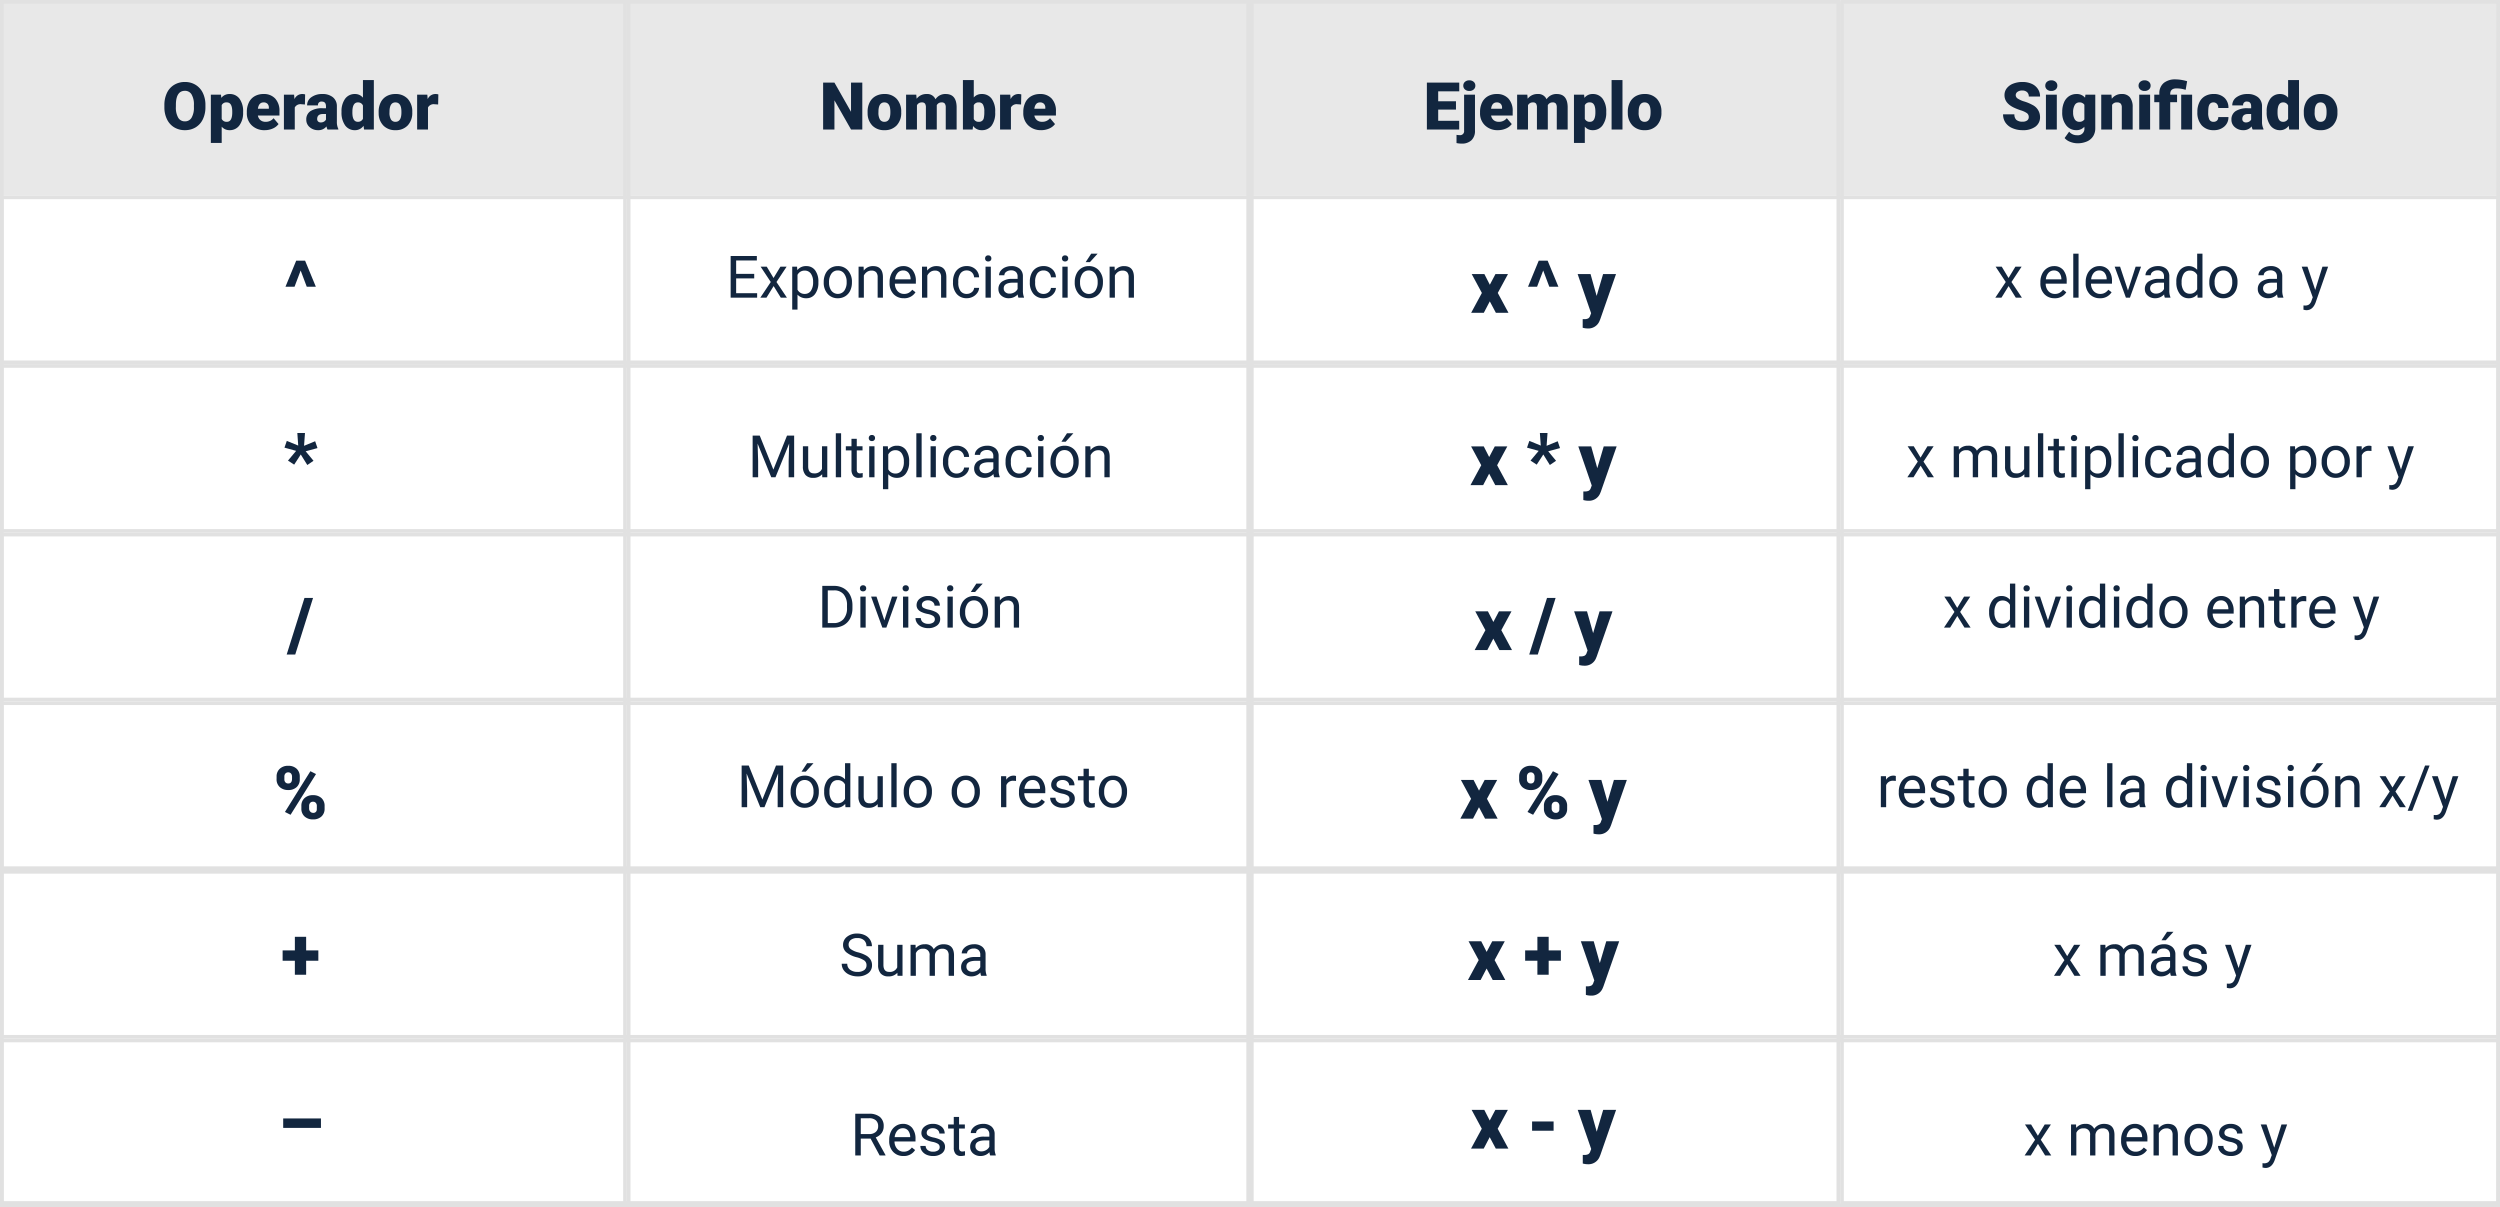 <svg xmlns="http://www.w3.org/2000/svg" width="682" height="329.336" viewBox="0 0 682 329.336">
  <g id="Grupo_131798" data-name="Grupo 131798" transform="translate(-665 -9263.766)">
    <path id="Trazado_191319" data-name="Trazado 191319" d="M0,0H682V53H0Z" transform="translate(665 9264.101)" fill="#e8e8e8"/>
    <g id="Grupo_129328" data-name="Grupo 129328" transform="translate(0 -151.898)">
      <g id="Trazado_191320" data-name="Trazado 191320" transform="translate(665 9415.664)" fill="none">
        <path d="M0,0H172V328.669H0Z" stroke="none"/>
        <path d="M 1 1 L 1 327.669 L 171 327.669 L 171 1 L 1 1 M 0 0 L 172 0 L 172 328.669 L 0 328.669 L 0 0 Z" stroke="none" fill="#e1e1e1"/>
      </g>
      <path id="Trazado_191321" data-name="Trazado 191321" d="M-25.958-6.135a7.546,7.546,0,0,1-.694,3.313A5.132,5.132,0,0,1-28.626-.6,5.494,5.494,0,0,1-31.54.176a5.572,5.572,0,0,1-2.9-.751,5.123,5.123,0,0,1-1.973-2.149,7.329,7.329,0,0,1-.743-3.208v-.721a7.58,7.58,0,0,1,.69-3.318,5.119,5.119,0,0,1,1.978-2.219,5.533,5.533,0,0,1,2.931-.782,5.479,5.479,0,0,1,2.9.773A5.211,5.211,0,0,1-26.675-10a7.362,7.362,0,0,1,.716,3.274ZM-29.1-6.671a5.381,5.381,0,0,0-.637-2.9,2.044,2.044,0,0,0-1.824-.989q-2.32,0-2.452,3.48l-.009.94a5.535,5.535,0,0,0,.624,2.892A2.041,2.041,0,0,0-31.54-2.232a2.016,2.016,0,0,0,1.8-.993A5.383,5.383,0,0,0-29.1-6.082Zm13.421,1.986a5.735,5.735,0,0,1-1,3.538A3.2,3.2,0,0,1-19.367.176,2.742,2.742,0,0,1-21.52-.782V3.656h-2.962V-9.51h2.769l.088.879a2.742,2.742,0,0,1,2.241-1.055,3.224,3.224,0,0,1,2.733,1.3,5.805,5.805,0,0,1,.976,3.564Zm-2.962-.185q0-2.531-1.477-2.531a1.394,1.394,0,0,0-1.406.756V-2.9a1.439,1.439,0,0,0,1.424.791q1.415,0,1.459-2.443ZM-9.769.176a4.889,4.889,0,0,1-3.542-1.305,4.507,4.507,0,0,1-1.354-3.4v-.246a5.84,5.84,0,0,1,.541-2.575,3.955,3.955,0,0,1,1.578-1.727,4.763,4.763,0,0,1,2.461-.611A4.117,4.117,0,0,1-6.921-8.442a4.887,4.887,0,0,1,1.16,3.467v1.151H-11.65a2.135,2.135,0,0,0,.694,1.257,2.066,2.066,0,0,0,1.389.457,2.662,2.662,0,0,0,2.2-.984l1.354,1.6A3.784,3.784,0,0,1-7.585-.277,5.3,5.3,0,0,1-9.769.176ZM-10.1-7.4q-1.3,0-1.547,1.723h2.988v-.229a1.467,1.467,0,0,0-.36-1.1A1.434,1.434,0,0,0-10.1-7.4Zm11.285.571L.207-6.9a1.752,1.752,0,0,0-1.793.879V0H-4.548V-9.51h2.777l.1,1.222a2.294,2.294,0,0,1,2.083-1.4,2.888,2.888,0,0,1,.826.105ZM7.343,0a3.344,3.344,0,0,1-.281-.853A2.754,2.754,0,0,1,4.777.176,3.374,3.374,0,0,1,2.492-.637a2.588,2.588,0,0,1-.94-2.043A2.66,2.66,0,0,1,2.694-5.019,5.821,5.821,0,0,1,6.016-5.81H6.93v-.5q0-1.316-1.134-1.316A.927.927,0,0,0,4.742-6.587H1.78A2.655,2.655,0,0,1,2.953-8.825a4.931,4.931,0,0,1,2.993-.86A4.323,4.323,0,0,1,8.82-8.8,3.086,3.086,0,0,1,9.9-6.363v4.21a4.311,4.311,0,0,0,.4,2V0ZM5.489-1.934a1.652,1.652,0,0,0,.918-.237,1.487,1.487,0,0,0,.523-.536V-4.228H6.069q-1.547,0-1.547,1.389a.848.848,0,0,0,.272.655A.986.986,0,0,0,5.489-1.934Zm5.678-2.892a5.809,5.809,0,0,1,.976-3.56,3.211,3.211,0,0,1,2.725-1.3,2.731,2.731,0,0,1,2.145,1V-13.5h2.971V0H17.319l-.149-1.02a2.8,2.8,0,0,1-2.32,1.2,3.205,3.205,0,0,1-2.689-1.3A5.993,5.993,0,0,1,11.167-4.825Zm2.962.185q0,2.531,1.477,2.531a1.458,1.458,0,0,0,1.406-.826V-6.557A1.419,1.419,0,0,0,15.623-7.4q-1.371,0-1.485,2.215Zm7.163-.2a5.613,5.613,0,0,1,.554-2.536,3.96,3.96,0,0,1,1.591-1.709,4.791,4.791,0,0,1,2.435-.6,4.373,4.373,0,0,1,3.366,1.323,5.076,5.076,0,0,1,1.23,3.6v.105a4.925,4.925,0,0,1-1.235,3.529A4.384,4.384,0,0,1,25.888.176a4.434,4.434,0,0,1-3.261-1.217,4.761,4.761,0,0,1-1.327-3.3Zm2.962.185a3.538,3.538,0,0,0,.413,1.934,1.376,1.376,0,0,0,1.222.615q1.582,0,1.617-2.435v-.3q0-2.558-1.635-2.558-1.485,0-1.608,2.206ZM37.525-6.829l-.976-.07a1.752,1.752,0,0,0-1.793.879V0H31.794V-9.51h2.777l.1,1.222a2.294,2.294,0,0,1,2.083-1.4,2.888,2.888,0,0,1,.826.105Z" transform="translate(747 9451)" fill="#12263f"/>
      <g id="Trazado_191322" data-name="Trazado 191322" transform="translate(835 9415.664)" fill="none">
        <path d="M0,0H172V328.669H0Z" stroke="none"/>
        <path d="M 1 1 L 1 327.669 L 171 327.669 L 171 1 L 1 1 M 0 0 L 172 0 L 172 328.669 L 0 328.669 L 0 0 Z" stroke="none" fill="#e1e1e1"/>
      </g>
      <g id="Trazado_191323" data-name="Trazado 191323" transform="translate(1005 9415.664)" fill="none">
        <path d="M0,0H162V328.669H0Z" stroke="none"/>
        <path d="M 1 1 L 1 327.669 L 161 327.669 L 161 1 L 1 1 M 0 0 L 162 0 L 162 328.669 L 0 328.669 L 0 0 Z" stroke="none" fill="#e1e1e1"/>
      </g>
      <g id="Trazado_191324" data-name="Trazado 191324" transform="translate(1167 9415.664)" fill="none">
        <path d="M0,0H180V328.669H0Z" stroke="none"/>
        <path d="M 1 1 L 1 327.669 L 179 327.669 L 179 1 L 1 1 M 0 0 L 180 0 L 180 328.669 L 0 328.669 L 0 0 Z" stroke="none" fill="#e1e1e1"/>
      </g>
      <g id="Trazado_191325" data-name="Trazado 191325" transform="translate(665 9469)" fill="none">
        <path d="M0,0H682V46H0Z" stroke="none"/>
        <path d="M 1 1 L 1 45 L 681 45 L 681 1 L 1 1 M 0 0 L 682 0 L 682 46 L 0 46 L 0 0 Z" stroke="none" fill="#e1e1e1"/>
      </g>
      <g id="Trazado_191326" data-name="Trazado 191326" transform="translate(665 9515)" fill="none">
        <path d="M0,0H682V46H0Z" stroke="none"/>
        <path d="M 1 1 L 1 45 L 681 45 L 681 1 L 1 1 M 0 0 L 682 0 L 682 46 L 0 46 L 0 0 Z" stroke="none" fill="#e1e1e1"/>
      </g>
      <g id="Trazado_191327" data-name="Trazado 191327" transform="translate(665 9561)" fill="none">
        <path d="M0,0H682V46H0Z" stroke="none"/>
        <path d="M 1 1 L 1 45 L 681 45 L 681 1 L 1 1 M 0 0 L 682 0 L 682 46 L 0 46 L 0 0 Z" stroke="none" fill="#e1e1e1"/>
      </g>
      <g id="Trazado_191328" data-name="Trazado 191328" transform="translate(665 9607)" fill="none">
        <path d="M0,0H682V46H0Z" stroke="none"/>
        <path d="M 1 1 L 1 45 L 681 45 L 681 1 L 1 1 M 0 0 L 682 0 L 682 46 L 0 46 L 0 0 Z" stroke="none" fill="#e1e1e1"/>
      </g>
      <g id="Trazado_191329" data-name="Trazado 191329" transform="translate(665 9653)" fill="none">
        <path d="M0,0H682V46H0Z" stroke="none"/>
        <path d="M 1 1 L 1 45 L 681 45 L 681 1 L 1 1 M 0 0 L 682 0 L 682 46 L 0 46 L 0 0 Z" stroke="none" fill="#e1e1e1"/>
      </g>
      <g id="Trazado_191330" data-name="Trazado 191330" transform="translate(665 9699)" fill="none">
        <path d="M0,0H682V46H0Z" stroke="none"/>
        <path d="M 1 1 L 1 45 L 681 45 L 681 1 L 1 1 M 0 0 L 682 0 L 682 46 L 0 46 L 0 0 Z" stroke="none" fill="#e1e1e1"/>
      </g>
      <path id="Trazado_191331" data-name="Trazado 191331" d="M7.75,9.742H2.82v4.031H8.547V15H1.32V3.625H8.469V4.852H2.82V8.516H7.75Zm5.273-.109L14.9,6.547h1.688l-2.766,4.18L16.672,15H15l-1.953-3.164L11.094,15H9.414l2.852-4.273L9.5,6.547h1.672Zm12.234,1.234a5.062,5.062,0,0,1-.883,3.109,2.829,2.829,0,0,1-2.391,1.18,3.1,3.1,0,0,1-2.422-.977v4.07H18.117V6.547h1.32l.07.938a2.977,2.977,0,0,1,2.453-1.094,2.882,2.882,0,0,1,2.41,1.148,5.117,5.117,0,0,1,.887,3.2ZM23.813,10.7A3.735,3.735,0,0,0,23.2,8.445a1.963,1.963,0,0,0-1.672-.828,2.125,2.125,0,0,0-1.969,1.164V12.82a2.129,2.129,0,0,0,1.984,1.156,1.954,1.954,0,0,0,1.652-.824A4.077,4.077,0,0,0,23.813,10.7Zm2.9-.008A4.993,4.993,0,0,1,27.2,8.461,3.643,3.643,0,0,1,28.559,6.93a3.7,3.7,0,0,1,1.988-.539,3.565,3.565,0,0,1,2.793,1.2,4.6,4.6,0,0,1,1.066,3.18v.1a5.036,5.036,0,0,1-.473,2.215,3.589,3.589,0,0,1-1.352,1.527,3.743,3.743,0,0,1-2.02.547,3.556,3.556,0,0,1-2.785-1.2A4.575,4.575,0,0,1,26.711,10.8Zm1.453.172a3.616,3.616,0,0,0,.652,2.258,2.211,2.211,0,0,0,3.5-.012,3.955,3.955,0,0,0,.648-2.418,3.61,3.61,0,0,0-.66-2.254,2.1,2.1,0,0,0-1.754-.863,2.075,2.075,0,0,0-1.727.852A3.925,3.925,0,0,0,28.164,10.867Zm9.422-4.32.047,1.063a3.08,3.08,0,0,1,2.531-1.219q2.68,0,2.7,3.023V15H41.422V9.406A1.946,1.946,0,0,0,41,8.055a1.675,1.675,0,0,0-1.277-.437,2.086,2.086,0,0,0-1.234.375,2.546,2.546,0,0,0-.828.984V15H36.219V6.547Zm10.969,8.609a3.693,3.693,0,0,1-2.8-1.129,4.19,4.19,0,0,1-1.078-3.02v-.266A5.073,5.073,0,0,1,45.16,8.5,3.748,3.748,0,0,1,46.5,6.949a3.378,3.378,0,0,1,1.871-.559,3.166,3.166,0,0,1,2.563,1.086,4.7,4.7,0,0,1,.914,3.109v.6H46.125a3,3,0,0,0,.73,2.02,2.3,2.3,0,0,0,1.777.77,2.517,2.517,0,0,0,1.3-.312,3.259,3.259,0,0,0,.93-.828l.883.688A3.55,3.55,0,0,1,48.555,15.156Zm-.18-7.578a1.928,1.928,0,0,0-1.469.637A3.1,3.1,0,0,0,46.172,10h4.234V9.891a2.753,2.753,0,0,0-.594-1.707A1.815,1.815,0,0,0,48.375,7.578Zm6.516-1.031.047,1.063a3.08,3.08,0,0,1,2.531-1.219q2.68,0,2.7,3.023V15H58.727V9.406a1.946,1.946,0,0,0-.418-1.352,1.675,1.675,0,0,0-1.277-.437,2.086,2.086,0,0,0-1.234.375,2.546,2.546,0,0,0-.828.984V15H53.523V6.547Zm10.852,7.43a2.082,2.082,0,0,0,1.352-.469,1.649,1.649,0,0,0,.641-1.172H69.1a2.621,2.621,0,0,1-.5,1.383,3.293,3.293,0,0,1-1.23,1.047,3.55,3.55,0,0,1-1.629.391A3.482,3.482,0,0,1,63,14a4.59,4.59,0,0,1-1.02-3.152v-.242a5.089,5.089,0,0,1,.453-2.2,3.451,3.451,0,0,1,1.3-1.492,3.7,3.7,0,0,1,2-.531,3.39,3.39,0,0,1,2.363.852,3.043,3.043,0,0,1,1,2.211H67.734a1.992,1.992,0,0,0-.621-1.348,1.932,1.932,0,0,0-1.379-.527,2.023,2.023,0,0,0-1.707.793,3.724,3.724,0,0,0-.605,2.293v.273a3.65,3.65,0,0,0,.6,2.25A2.033,2.033,0,0,0,65.742,13.977ZM72.3,15H70.852V6.547H72.3ZM70.734,4.3a.863.863,0,0,1,.215-.594.807.807,0,0,1,.637-.242.819.819,0,0,1,.641.242.854.854,0,0,1,.219.594.826.826,0,0,1-.219.586.834.834,0,0,1-.641.234.821.821,0,0,1-.637-.234A.834.834,0,0,1,70.734,4.3ZM79.828,15a3.036,3.036,0,0,1-.2-.891,3.225,3.225,0,0,1-2.406,1.047,2.984,2.984,0,0,1-2.051-.707,2.288,2.288,0,0,1-.8-1.793,2.39,2.39,0,0,1,1-2.051,4.733,4.733,0,0,1,2.824-.73H79.6V9.211A1.623,1.623,0,0,0,79.148,8a1.821,1.821,0,0,0-1.336-.449,2.108,2.108,0,0,0-1.3.391,1.151,1.151,0,0,0-.523.945H74.539a2,2,0,0,1,.449-1.223,3.066,3.066,0,0,1,1.219-.934A4.1,4.1,0,0,1,77.9,6.391a3.342,3.342,0,0,1,2.289.73,2.635,2.635,0,0,1,.859,2.012v3.891a4.757,4.757,0,0,0,.3,1.852V15Zm-2.4-1.1a2.54,2.54,0,0,0,1.289-.352,2.127,2.127,0,0,0,.883-.914V10.9H78.469q-2.656,0-2.656,1.555a1.316,1.316,0,0,0,.453,1.063A1.742,1.742,0,0,0,77.43,13.9Zm9.273.078a2.082,2.082,0,0,0,1.352-.469,1.649,1.649,0,0,0,.641-1.172h1.367a2.621,2.621,0,0,1-.5,1.383,3.293,3.293,0,0,1-1.23,1.047,3.55,3.55,0,0,1-1.629.391A3.482,3.482,0,0,1,83.957,14a4.59,4.59,0,0,1-1.02-3.152v-.242a5.089,5.089,0,0,1,.453-2.2,3.451,3.451,0,0,1,1.3-1.492,3.7,3.7,0,0,1,2-.531,3.39,3.39,0,0,1,2.363.852,3.043,3.043,0,0,1,1,2.211H88.7a1.992,1.992,0,0,0-.621-1.348A1.932,1.932,0,0,0,86.7,7.578a2.023,2.023,0,0,0-1.707.793,3.724,3.724,0,0,0-.605,2.293v.273a3.65,3.65,0,0,0,.6,2.25A2.033,2.033,0,0,0,86.7,13.977ZM93.258,15H91.813V6.547h1.445ZM91.7,4.3a.863.863,0,0,1,.215-.594.807.807,0,0,1,.637-.242.819.819,0,0,1,.641.242.854.854,0,0,1,.219.594.826.826,0,0,1-.219.586.834.834,0,0,1-.641.234.821.821,0,0,1-.637-.234A.834.834,0,0,1,91.7,4.3ZM95.188,10.7a4.993,4.993,0,0,1,.488-2.234A3.643,3.643,0,0,1,97.035,6.93a3.7,3.7,0,0,1,1.988-.539,3.565,3.565,0,0,1,2.793,1.2,4.6,4.6,0,0,1,1.066,3.18v.1a5.036,5.036,0,0,1-.473,2.215,3.589,3.589,0,0,1-1.352,1.527,3.743,3.743,0,0,1-2.02.547,3.556,3.556,0,0,1-2.785-1.2A4.575,4.575,0,0,1,95.188,10.8Zm1.453.172a3.616,3.616,0,0,0,.652,2.258,2.211,2.211,0,0,0,3.5-.012,3.955,3.955,0,0,0,.648-2.418,3.61,3.61,0,0,0-.66-2.254,2.1,2.1,0,0,0-1.754-.863A2.075,2.075,0,0,0,97.3,8.43,3.925,3.925,0,0,0,96.641,10.867ZM99.68,3h1.75L99.336,5.3l-1.164,0Zm6.383,3.547.047,1.063a3.08,3.08,0,0,1,2.531-1.219q2.68,0,2.7,3.023V15H109.9V9.406a1.946,1.946,0,0,0-.418-1.352,1.675,1.675,0,0,0-1.277-.437,2.086,2.086,0,0,0-1.234.375,2.546,2.546,0,0,0-.828.984V15H104.7V6.547Z" transform="translate(863 9481.867)" fill="#12263f"/>
      <path id="Trazado_191332" data-name="Trazado 191332" d="M.02-11.543-1.65-7.119H-4.121l2.92-7.1H1.23l2.93,7.1H1.68Z" transform="translate(747 9501)" fill="#12263f"/>
      <path id="Trazado_191333" data-name="Trazado 191333" d="M-1.211-9.341l-3.184-.878.635-1.844,3.115,1.278-.244-3.434H1.2l-.254,3.5,3.027-1.249L4.609-10.1l-3.223.878L3.525-6.636,1.836-5.483.049-8.354l-1.8,2.773-1.689-1.1Z" transform="translate(747 9548)" fill="#12263f"/>
      <path id="Trazado_191334" data-name="Trazado 191334" d="M-1.46,1.221H-3.794L1.06-14.219H3.4Z" transform="translate(747 9593)" fill="#12263f"/>
      <path id="Trazado_191335" data-name="Trazado 191335" d="M-6.543-11.484a2.791,2.791,0,0,1,.859-2.129,3.222,3.222,0,0,1,2.3-.811,3.226,3.226,0,0,1,2.314.806,2.865,2.865,0,0,1,.85,2.183v.7a2.776,2.776,0,0,1-.85,2.119,3.21,3.21,0,0,1-2.295.8,3.3,3.3,0,0,1-2.31-.8,2.8,2.8,0,0,1-.874-2.183Zm2.119.75a1.18,1.18,0,0,0,.283.82,1,1,0,0,0,.781.315q1.025,0,1.025-1.3v-.582a1.245,1.245,0,0,0-.273-.83.952.952,0,0,0-.771-.325.973.973,0,0,0-.762.315,1.238,1.238,0,0,0-.283.859ZM.215-3.486a2.764,2.764,0,0,1,.864-2.129,3.249,3.249,0,0,1,2.3-.8,3.284,3.284,0,0,1,2.314.791,2.85,2.85,0,0,1,.859,2.207v.684A2.788,2.788,0,0,1,5.7-.605,3.224,3.224,0,0,1,3.4.2a3.3,3.3,0,0,1-2.31-.8A2.8,2.8,0,0,1,.215-2.783Zm2.109.75a1.155,1.155,0,0,0,.313.8.99.99,0,0,0,.762.344.9.9,0,0,0,1.025-.893l.01-1a1.2,1.2,0,0,0-.283-.83.985.985,0,0,0-.771-.315.993.993,0,0,0-.752.3,1.179,1.179,0,0,0-.3.8ZM-2.734-1.064l-1.533-.771L2.676-12.949l1.533.771Z" transform="translate(747 9639)" fill="#12263f"/>
      <path id="Trazado_191336" data-name="Trazado 191336" d="M1.514-8.066h3.33v2.822H1.514v3.818H-1.562V-5.244H-4.9V-8.066h3.34v-3.711H1.514Z" transform="translate(747 9683)" fill="#12263f"/>
      <path id="Trazado_191337" data-name="Trazado 191337" d="M5.555-5.645h-10.3V-8.223h10.3Z" transform="translate(747 9729)" fill="#12263f"/>
      <path id="Trazado_191338" data-name="Trazado 191338" d="M-20.764,0h-3.067l-4.535-7.963V0h-3.085V-12.8h3.085l4.526,7.963V-12.8h3.076Zm1.441-4.843a5.613,5.613,0,0,1,.554-2.536,3.96,3.96,0,0,1,1.591-1.709,4.791,4.791,0,0,1,2.435-.6,4.373,4.373,0,0,1,3.366,1.323,5.076,5.076,0,0,1,1.23,3.6v.105a4.925,4.925,0,0,1-1.235,3.529A4.384,4.384,0,0,1-14.726.176a4.434,4.434,0,0,1-3.261-1.217,4.761,4.761,0,0,1-1.327-3.3Zm2.962.185a3.538,3.538,0,0,0,.413,1.934,1.376,1.376,0,0,0,1.222.615q1.582,0,1.617-2.435v-.3q0-2.558-1.635-2.558-1.485,0-1.608,2.206ZM-6.042-9.51l.1,1.116A3.27,3.27,0,0,1-3.23-9.686,2.407,2.407,0,0,1-.8-8.253,3.165,3.165,0,0,1,2-9.686q2.892,0,2.971,3.5V0H2V-6a1.813,1.813,0,0,0-.246-1.063,1.048,1.048,0,0,0-.9-.334,1.4,1.4,0,0,0-1.31.782l.009.123V0H-3.415V-5.985a1.906,1.906,0,0,0-.237-1.081A1.045,1.045,0,0,0-4.557-7.4a1.42,1.42,0,0,0-1.3.782V0H-8.82V-9.51ZM15.491-4.676a5.8,5.8,0,0,1-.967,3.595A3.238,3.238,0,0,1,11.8.176,2.81,2.81,0,0,1,9.461-.976L9.338,0H6.684V-13.5H9.646v4.755a2.711,2.711,0,0,1,2.136-.94,3.239,3.239,0,0,1,2.742,1.274,5.826,5.826,0,0,1,.967,3.586ZM12.52-4.865a3.866,3.866,0,0,0-.365-1.952A1.229,1.229,0,0,0,11.035-7.4a1.418,1.418,0,0,0-1.389.763v3.773a1.426,1.426,0,0,0,1.406.755,1.258,1.258,0,0,0,1.327-1.018A7.309,7.309,0,0,0,12.52-4.865ZM22.548-6.829l-.976-.07a1.752,1.752,0,0,0-1.793.879V0H16.818V-9.51H19.6l.1,1.222a2.294,2.294,0,0,1,2.083-1.4,2.888,2.888,0,0,1,.826.105Zm5.5,7a4.889,4.889,0,0,1-3.542-1.305,4.507,4.507,0,0,1-1.354-3.4v-.246A5.84,5.84,0,0,1,23.7-7.348a3.955,3.955,0,0,1,1.578-1.727,4.763,4.763,0,0,1,2.461-.611A4.117,4.117,0,0,1,30.9-8.442a4.887,4.887,0,0,1,1.16,3.467v1.151H26.169a2.135,2.135,0,0,0,.694,1.257,2.066,2.066,0,0,0,1.389.457,2.662,2.662,0,0,0,2.2-.984l1.354,1.6A3.784,3.784,0,0,1,30.234-.277,5.3,5.3,0,0,1,28.05.176ZM27.716-7.4q-1.3,0-1.547,1.723h2.988v-.229a1.467,1.467,0,0,0-.36-1.1A1.434,1.434,0,0,0,27.716-7.4Z" transform="translate(921 9451)" fill="#12263f"/>
      <path id="Trazado_191339" data-name="Trazado 191339" d="M3.258,3.625l3.719,9.281L10.7,3.625h1.945V15h-1.5V10.57l.141-4.781L7.547,15H6.4L2.672,5.813,2.82,10.57V15H1.32V3.625ZM20.281,14.164a3.07,3.07,0,0,1-2.477.992,2.628,2.628,0,0,1-2.059-.785,3.4,3.4,0,0,1-.715-2.324v-5.5h1.445v5.461q0,1.922,1.563,1.922a2.163,2.163,0,0,0,2.2-1.234V6.547h1.445V15H20.313ZM25.453,15H24.008V3h1.445ZM29.727,4.5V6.547H31.3V7.664H29.727v5.249a1.173,1.173,0,0,0,.211.763.888.888,0,0,0,.719.254,3.5,3.5,0,0,0,.688-.094V15a4.215,4.215,0,0,1-1.109.155,1.8,1.8,0,0,1-1.461-.586,2.517,2.517,0,0,1-.492-1.664V7.664H26.742V6.547h1.539V4.5ZM34.563,15H33.117V6.547h1.445ZM33,4.3a.863.863,0,0,1,.215-.594.807.807,0,0,1,.637-.242.819.819,0,0,1,.641.242.854.854,0,0,1,.219.594.826.826,0,0,1-.219.586.834.834,0,0,1-.641.234.821.821,0,0,1-.637-.234A.834.834,0,0,1,33,4.3Zm11.016,6.563a5.062,5.062,0,0,1-.883,3.109,2.829,2.829,0,0,1-2.391,1.18,3.1,3.1,0,0,1-2.422-.977v4.07H36.875V6.547H38.2l.07.938a2.977,2.977,0,0,1,2.453-1.094,2.882,2.882,0,0,1,2.41,1.148,5.117,5.117,0,0,1,.887,3.2ZM42.57,10.7a3.735,3.735,0,0,0-.609-2.258,1.963,1.963,0,0,0-1.672-.828A2.125,2.125,0,0,0,38.32,8.781V12.82A2.129,2.129,0,0,0,40.3,13.977a1.954,1.954,0,0,0,1.652-.824A4.077,4.077,0,0,0,42.57,10.7ZM47.422,15H45.977V3h1.445ZM51.3,15H49.859V6.547H51.3ZM49.742,4.3a.863.863,0,0,1,.215-.594.807.807,0,0,1,.637-.242.819.819,0,0,1,.641.242.854.854,0,0,1,.219.594.826.826,0,0,1-.219.586.834.834,0,0,1-.641.234.821.821,0,0,1-.637-.234A.834.834,0,0,1,49.742,4.3Zm7.266,9.672a2.082,2.082,0,0,0,1.352-.469A1.649,1.649,0,0,0,59,12.336h1.367a2.621,2.621,0,0,1-.5,1.383,3.293,3.293,0,0,1-1.23,1.047,3.55,3.55,0,0,1-1.629.391A3.482,3.482,0,0,1,54.262,14a4.59,4.59,0,0,1-1.02-3.152v-.242a5.089,5.089,0,0,1,.453-2.2A3.451,3.451,0,0,1,55,6.922a3.7,3.7,0,0,1,2-.531,3.39,3.39,0,0,1,2.363.852,3.043,3.043,0,0,1,1,2.211H59a1.992,1.992,0,0,0-.621-1.348A1.932,1.932,0,0,0,57,7.578a2.023,2.023,0,0,0-1.707.793,3.724,3.724,0,0,0-.605,2.293v.273a3.65,3.65,0,0,0,.6,2.25A2.033,2.033,0,0,0,57.008,13.977ZM67.211,15a3.036,3.036,0,0,1-.2-.891A3.225,3.225,0,0,1,64.6,15.156a2.984,2.984,0,0,1-2.051-.707,2.287,2.287,0,0,1-.8-1.793,2.39,2.39,0,0,1,1-2.051,4.733,4.733,0,0,1,2.824-.73h1.406V9.211A1.623,1.623,0,0,0,66.531,8,1.821,1.821,0,0,0,65.2,7.555a2.108,2.108,0,0,0-1.3.391,1.151,1.151,0,0,0-.523.945H61.922a2,2,0,0,1,.449-1.223,3.066,3.066,0,0,1,1.219-.934,4.1,4.1,0,0,1,1.691-.344,3.342,3.342,0,0,1,2.289.73,2.635,2.635,0,0,1,.859,2.012v3.891a4.757,4.757,0,0,0,.3,1.852V15Zm-2.4-1.1a2.54,2.54,0,0,0,1.289-.352,2.127,2.127,0,0,0,.883-.914V10.9H65.852q-2.656,0-2.656,1.555a1.316,1.316,0,0,0,.453,1.063A1.742,1.742,0,0,0,64.813,13.9Zm9.273.078a2.082,2.082,0,0,0,1.352-.469,1.649,1.649,0,0,0,.641-1.172h1.367a2.621,2.621,0,0,1-.5,1.383,3.293,3.293,0,0,1-1.23,1.047,3.55,3.55,0,0,1-1.629.391A3.482,3.482,0,0,1,71.34,14a4.59,4.59,0,0,1-1.02-3.152v-.242a5.089,5.089,0,0,1,.453-2.2,3.451,3.451,0,0,1,1.3-1.492,3.7,3.7,0,0,1,2-.531,3.39,3.39,0,0,1,2.363.852,3.043,3.043,0,0,1,1,2.211H76.078a1.992,1.992,0,0,0-.621-1.348,1.932,1.932,0,0,0-1.379-.527,2.023,2.023,0,0,0-1.707.793,3.724,3.724,0,0,0-.605,2.293v.273a3.65,3.65,0,0,0,.6,2.25A2.033,2.033,0,0,0,74.086,13.977ZM80.641,15H79.2V6.547h1.445ZM79.078,4.3a.863.863,0,0,1,.215-.594.807.807,0,0,1,.637-.242.819.819,0,0,1,.641.242.854.854,0,0,1,.219.594.826.826,0,0,1-.219.586.834.834,0,0,1-.641.234.821.821,0,0,1-.637-.234A.834.834,0,0,1,79.078,4.3ZM82.57,10.7a4.993,4.993,0,0,1,.488-2.234A3.643,3.643,0,0,1,84.418,6.93a3.7,3.7,0,0,1,1.988-.539,3.565,3.565,0,0,1,2.793,1.2,4.6,4.6,0,0,1,1.066,3.18v.1a5.036,5.036,0,0,1-.473,2.215,3.589,3.589,0,0,1-1.352,1.527,3.743,3.743,0,0,1-2.02.547,3.556,3.556,0,0,1-2.785-1.2A4.575,4.575,0,0,1,82.57,10.8Zm1.453.172a3.616,3.616,0,0,0,.652,2.258,2.211,2.211,0,0,0,3.5-.012A3.955,3.955,0,0,0,88.82,10.7a3.61,3.61,0,0,0-.66-2.254,2.1,2.1,0,0,0-1.754-.863,2.075,2.075,0,0,0-1.727.852A3.925,3.925,0,0,0,84.023,10.867ZM87.063,3h1.75L86.719,5.3l-1.164,0Zm6.383,3.547.047,1.063a3.08,3.08,0,0,1,2.531-1.219q2.68,0,2.7,3.023V15H97.281V9.406a1.946,1.946,0,0,0-.418-1.352,1.675,1.675,0,0,0-1.277-.437,2.086,2.086,0,0,0-1.234.375,2.546,2.546,0,0,0-.828.984V15H92.078V6.547Z" transform="translate(869 9530.867)" fill="#12263f"/>
      <path id="Trazado_191340" data-name="Trazado 191340" d="M1.32,15V3.625H4.531a5.169,5.169,0,0,1,2.625.656A4.438,4.438,0,0,1,8.918,6.148,6.078,6.078,0,0,1,9.547,8.93v.727a6.1,6.1,0,0,1-.621,2.82,4.369,4.369,0,0,1-1.773,1.859A5.5,5.5,0,0,1,4.469,15ZM2.82,4.852v8.922H4.4a3.434,3.434,0,0,0,2.7-1.079,4.458,4.458,0,0,0,.965-3.073V8.957a4.529,4.529,0,0,0-.91-3.014A3.239,3.239,0,0,0,4.57,4.852ZM13.156,15H11.711V6.547h1.445ZM11.594,4.3a.863.863,0,0,1,.215-.594.807.807,0,0,1,.637-.242.819.819,0,0,1,.641.242A.854.854,0,0,1,13.3,4.3a.826.826,0,0,1-.219.586.834.834,0,0,1-.641.234.821.821,0,0,1-.637-.234A.834.834,0,0,1,11.594,4.3Zm6.664,8.734,2.094-6.492h1.477L18.8,15H17.7L14.633,6.547h1.477ZM24.789,15H23.344V6.547h1.445ZM23.227,4.3a.863.863,0,0,1,.215-.594.807.807,0,0,1,.637-.242.819.819,0,0,1,.641.242.854.854,0,0,1,.219.594.826.826,0,0,1-.219.586.834.834,0,0,1-.641.234.821.821,0,0,1-.637-.234A.834.834,0,0,1,23.227,4.3Zm8.8,8.453a1.064,1.064,0,0,0-.441-.91,4.249,4.249,0,0,0-1.539-.559,7.277,7.277,0,0,1-1.742-.562,2.479,2.479,0,0,1-.953-.781,1.869,1.869,0,0,1-.309-1.078,2.193,2.193,0,0,1,.879-1.758,3.432,3.432,0,0,1,2.246-.719,3.532,3.532,0,0,1,2.332.742,2.357,2.357,0,0,1,.895,1.9H31.938a1.3,1.3,0,0,0-.5-1.023,1.888,1.888,0,0,0-1.27-.43,1.976,1.976,0,0,0-1.234.344,1.082,1.082,0,0,0-.445.9.877.877,0,0,0,.414.789,5.1,5.1,0,0,0,1.5.508,7.8,7.8,0,0,1,1.754.578,2.558,2.558,0,0,1,1,.809,1.988,1.988,0,0,1,.324,1.152,2.163,2.163,0,0,1-.906,1.816,3.8,3.8,0,0,1-2.352.684,4.257,4.257,0,0,1-1.8-.359,2.922,2.922,0,0,1-1.223-1A2.42,2.42,0,0,1,26.75,12.4H28.2a1.5,1.5,0,0,0,.582,1.152,2.258,2.258,0,0,0,1.434.426,2.331,2.331,0,0,0,1.316-.332A1.02,1.02,0,0,0,32.023,12.758ZM36.922,15H35.477V6.547h1.445ZM35.359,4.3a.863.863,0,0,1,.215-.594.807.807,0,0,1,.637-.242.819.819,0,0,1,.641.242.854.854,0,0,1,.219.594.826.826,0,0,1-.219.586.834.834,0,0,1-.641.234.821.821,0,0,1-.637-.234A.834.834,0,0,1,35.359,4.3ZM38.852,10.7a4.993,4.993,0,0,1,.488-2.234A3.643,3.643,0,0,1,40.7,6.93a3.7,3.7,0,0,1,1.988-.539,3.565,3.565,0,0,1,2.793,1.2,4.6,4.6,0,0,1,1.066,3.18v.1a5.036,5.036,0,0,1-.473,2.215,3.589,3.589,0,0,1-1.352,1.527,3.743,3.743,0,0,1-2.02.547,3.556,3.556,0,0,1-2.785-1.2A4.575,4.575,0,0,1,38.852,10.8Zm1.453.172a3.616,3.616,0,0,0,.652,2.258,2.211,2.211,0,0,0,3.5-.012A3.955,3.955,0,0,0,45.1,10.7a3.61,3.61,0,0,0-.66-2.254,2.1,2.1,0,0,0-1.754-.863,2.075,2.075,0,0,0-1.727.852A3.925,3.925,0,0,0,40.3,10.867ZM43.344,3h1.75L43,5.3l-1.164,0Zm6.383,3.547.047,1.063A3.08,3.08,0,0,1,52.3,6.391q2.68,0,2.7,3.023V15H53.563V9.406a1.946,1.946,0,0,0-.418-1.352,1.675,1.675,0,0,0-1.277-.437,2.086,2.086,0,0,0-1.234.375,2.546,2.546,0,0,0-.828.984V15H48.359V6.547Z" transform="translate(888 9571.867)" fill="#12263f"/>
      <path id="Trazado_191341" data-name="Trazado 191341" d="M3.258,3.625l3.719,9.281L10.7,3.625h1.945V15h-1.5V10.57l.141-4.781L7.547,15H6.4L2.672,5.813,2.82,10.57V15H1.32V3.625ZM14.68,10.7a4.993,4.993,0,0,1,.488-2.234A3.643,3.643,0,0,1,16.527,6.93a3.7,3.7,0,0,1,1.988-.539,3.565,3.565,0,0,1,2.793,1.2,4.6,4.6,0,0,1,1.066,3.18v.1a5.036,5.036,0,0,1-.473,2.215,3.589,3.589,0,0,1-1.352,1.527,3.743,3.743,0,0,1-2.02.547,3.556,3.556,0,0,1-2.785-1.2A4.575,4.575,0,0,1,14.68,10.8Zm1.453.172a3.616,3.616,0,0,0,.652,2.258,2.211,2.211,0,0,0,3.5-.012A3.955,3.955,0,0,0,20.93,10.7a3.61,3.61,0,0,0-.66-2.254,2.1,2.1,0,0,0-1.754-.863,2.075,2.075,0,0,0-1.727.852A3.925,3.925,0,0,0,16.133,10.867ZM19.172,3h1.75L18.828,5.3l-1.164,0Zm4.664,7.7a4.952,4.952,0,0,1,.922-3.129,3.137,3.137,0,0,1,4.766-.168V3h1.445V15H29.641l-.07-.906a2.943,2.943,0,0,1-2.414,1.063,2.887,2.887,0,0,1-2.395-1.2,5.008,5.008,0,0,1-.926-3.141Zm1.445.164a3.749,3.749,0,0,0,.594,2.25,1.92,1.92,0,0,0,1.641.813A2.108,2.108,0,0,0,29.523,12.7V8.813a2.125,2.125,0,0,0-1.992-1.2,1.929,1.929,0,0,0-1.656.82A4.128,4.128,0,0,0,25.281,10.867Zm13.148,3.3a3.07,3.07,0,0,1-2.477.992,2.628,2.628,0,0,1-2.059-.785,3.4,3.4,0,0,1-.715-2.324v-5.5h1.445v5.461q0,1.922,1.563,1.922a2.163,2.163,0,0,0,2.2-1.234V6.547h1.445V15H38.461ZM43.6,15H42.156V3H43.6Zm1.93-4.3a4.993,4.993,0,0,1,.488-2.234A3.643,3.643,0,0,1,47.379,6.93a3.7,3.7,0,0,1,1.988-.539,3.565,3.565,0,0,1,2.793,1.2,4.6,4.6,0,0,1,1.066,3.18v.1a5.036,5.036,0,0,1-.473,2.215A3.589,3.589,0,0,1,51.4,14.609a3.743,3.743,0,0,1-2.02.547,3.556,3.556,0,0,1-2.785-1.2A4.575,4.575,0,0,1,45.531,10.8Zm1.453.172a3.616,3.616,0,0,0,.652,2.258,2.211,2.211,0,0,0,3.5-.012,3.955,3.955,0,0,0,.648-2.418,3.61,3.61,0,0,0-.66-2.254,2.1,2.1,0,0,0-1.754-.863,2.075,2.075,0,0,0-1.727.852A3.925,3.925,0,0,0,46.984,10.867ZM58.617,10.7a4.993,4.993,0,0,1,.488-2.234A3.643,3.643,0,0,1,60.465,6.93a3.7,3.7,0,0,1,1.988-.539,3.565,3.565,0,0,1,2.793,1.2,4.6,4.6,0,0,1,1.066,3.18v.1a5.036,5.036,0,0,1-.473,2.215,3.589,3.589,0,0,1-1.352,1.527,3.743,3.743,0,0,1-2.02.547,3.556,3.556,0,0,1-2.785-1.2A4.575,4.575,0,0,1,58.617,10.8Zm1.453.172a3.616,3.616,0,0,0,.652,2.258,2.211,2.211,0,0,0,3.5-.012,3.955,3.955,0,0,0,.648-2.418,3.61,3.61,0,0,0-.66-2.254,2.1,2.1,0,0,0-1.754-.863,2.075,2.075,0,0,0-1.727.852A3.925,3.925,0,0,0,60.07,10.867Zm16.1-3.023a4.331,4.331,0,0,0-.711-.055A1.9,1.9,0,0,0,73.531,9v6H72.086V6.547h1.406l.023.977a2.251,2.251,0,0,1,2.016-1.133,1.477,1.477,0,0,1,.641.109Zm4.688,7.313a3.693,3.693,0,0,1-2.8-1.129,4.19,4.19,0,0,1-1.078-3.02v-.266a5.073,5.073,0,0,1,.48-2.246,3.748,3.748,0,0,1,1.344-1.547,3.378,3.378,0,0,1,1.871-.559,3.166,3.166,0,0,1,2.563,1.086,4.7,4.7,0,0,1,.914,3.109v.6H78.43a3,3,0,0,0,.73,2.02,2.3,2.3,0,0,0,1.777.77,2.517,2.517,0,0,0,1.3-.312,3.259,3.259,0,0,0,.93-.828l.883.688A3.55,3.55,0,0,1,80.859,15.156Zm-.18-7.578a1.928,1.928,0,0,0-1.469.637A3.1,3.1,0,0,0,78.477,10h4.234V9.891a2.753,2.753,0,0,0-.594-1.707A1.815,1.815,0,0,0,80.68,7.578Zm10.07,5.18a1.064,1.064,0,0,0-.441-.91,4.249,4.249,0,0,0-1.539-.559,7.277,7.277,0,0,1-1.742-.562,2.479,2.479,0,0,1-.953-.781,1.869,1.869,0,0,1-.309-1.078,2.193,2.193,0,0,1,.879-1.758,3.432,3.432,0,0,1,2.246-.719,3.532,3.532,0,0,1,2.332.742,2.357,2.357,0,0,1,.895,1.9H90.664a1.3,1.3,0,0,0-.5-1.023,1.888,1.888,0,0,0-1.27-.43,1.976,1.976,0,0,0-1.234.344,1.082,1.082,0,0,0-.445.9.877.877,0,0,0,.414.789,5.1,5.1,0,0,0,1.5.508,7.8,7.8,0,0,1,1.754.578,2.558,2.558,0,0,1,1,.809,1.988,1.988,0,0,1,.324,1.152,2.163,2.163,0,0,1-.906,1.816,3.8,3.8,0,0,1-2.352.684,4.257,4.257,0,0,1-1.8-.359,2.922,2.922,0,0,1-1.223-1,2.42,2.42,0,0,1-.441-1.395h1.445a1.5,1.5,0,0,0,.582,1.152,2.258,2.258,0,0,0,1.434.426,2.331,2.331,0,0,0,1.316-.332A1.02,1.02,0,0,0,90.75,12.758ZM96.039,4.5V6.547h1.578V7.664H96.039v5.249a1.173,1.173,0,0,0,.211.763.888.888,0,0,0,.719.254,3.5,3.5,0,0,0,.688-.094V15a4.215,4.215,0,0,1-1.109.155,1.8,1.8,0,0,1-1.461-.586,2.517,2.517,0,0,1-.492-1.664V7.664H93.055V6.547h1.539V4.5Zm2.727,6.2a4.993,4.993,0,0,1,.488-2.234,3.643,3.643,0,0,1,1.359-1.531,3.7,3.7,0,0,1,1.988-.539,3.565,3.565,0,0,1,2.793,1.2,4.6,4.6,0,0,1,1.066,3.18v.1a5.036,5.036,0,0,1-.473,2.215,3.589,3.589,0,0,1-1.352,1.527,3.743,3.743,0,0,1-2.02.547,3.556,3.556,0,0,1-2.785-1.2A4.575,4.575,0,0,1,98.766,10.8Zm1.453.172a3.616,3.616,0,0,0,.652,2.258,2.211,2.211,0,0,0,3.5-.012,3.955,3.955,0,0,0,.648-2.418,3.61,3.61,0,0,0-.66-2.254,2.1,2.1,0,0,0-1.754-.863,2.075,2.075,0,0,0-1.727.852A3.925,3.925,0,0,0,100.219,10.867Z" transform="translate(866 9620.867)" fill="#12263f"/>
      <path id="Trazado_191342" data-name="Trazado 191342" d="M4.672,9.93A7.053,7.053,0,0,1,1.863,8.566a2.6,2.6,0,0,1-.879-2A2.751,2.751,0,0,1,2.059,4.348a4.269,4.269,0,0,1,2.793-.879,4.66,4.66,0,0,1,2.09.453,3.436,3.436,0,0,1,1.422,1.25,3.2,3.2,0,0,1,.5,1.742H7.359A2.08,2.08,0,0,0,6.7,5.287,2.669,2.669,0,0,0,4.852,4.7a2.732,2.732,0,0,0-1.73.489A1.632,1.632,0,0,0,2.5,6.542,1.468,1.468,0,0,0,3.09,7.72,5.785,5.785,0,0,0,5.1,8.6a9.316,9.316,0,0,1,2.219.88A3.367,3.367,0,0,1,8.5,10.6a2.861,2.861,0,0,1,.387,1.508,2.658,2.658,0,0,1-1.078,2.215,4.6,4.6,0,0,1-2.883.832,5.347,5.347,0,0,1-2.187-.449,3.681,3.681,0,0,1-1.566-1.23A3,3,0,0,1,.625,11.7H2.133a1.959,1.959,0,0,0,.762,1.629,3.207,3.207,0,0,0,2.035.6,2.948,2.948,0,0,0,1.82-.484,1.573,1.573,0,0,0,.633-1.32A1.545,1.545,0,0,0,6.8,10.832,6.755,6.755,0,0,0,4.672,9.93ZM15.8,14.164a3.07,3.07,0,0,1-2.477.992,2.628,2.628,0,0,1-2.059-.785,3.4,3.4,0,0,1-.715-2.324v-5.5H12v5.461q0,1.922,1.563,1.922a2.163,2.163,0,0,0,2.2-1.234V6.547h1.445V15H15.836Zm4.961-7.617.039.938a3.122,3.122,0,0,1,2.508-1.094A2.417,2.417,0,0,1,25.727,7.75a3.2,3.2,0,0,1,1.1-.984,3.242,3.242,0,0,1,1.6-.375q2.781,0,2.828,2.945V15H29.8V9.422a1.941,1.941,0,0,0-.414-1.355A1.823,1.823,0,0,0,28,7.617a1.916,1.916,0,0,0-1.336.48,1.949,1.949,0,0,0-.617,1.293V15H24.594V9.461a1.613,1.613,0,0,0-1.8-1.844,1.934,1.934,0,0,0-1.945,1.211V15H19.4V6.547ZM38.648,15a3.036,3.036,0,0,1-.2-.891,3.225,3.225,0,0,1-2.406,1.047,2.984,2.984,0,0,1-2.051-.707,2.287,2.287,0,0,1-.8-1.793,2.39,2.39,0,0,1,1-2.051,4.733,4.733,0,0,1,2.824-.73h1.406V9.211A1.623,1.623,0,0,0,37.969,8a1.821,1.821,0,0,0-1.336-.449,2.107,2.107,0,0,0-1.3.391,1.151,1.151,0,0,0-.523.945H33.359a2,2,0,0,1,.449-1.223,3.066,3.066,0,0,1,1.219-.934,4.1,4.1,0,0,1,1.691-.344,3.342,3.342,0,0,1,2.289.73,2.635,2.635,0,0,1,.859,2.012v3.891a4.757,4.757,0,0,0,.3,1.852V15Zm-2.4-1.1a2.54,2.54,0,0,0,1.289-.352,2.127,2.127,0,0,0,.883-.914V10.9H37.289q-2.656,0-2.656,1.555a1.316,1.316,0,0,0,.453,1.063A1.742,1.742,0,0,0,36.25,13.9Z" transform="translate(894 9666.867)" fill="#12263f"/>
      <path id="Trazado_191343" data-name="Trazado 191343" d="M5.492,10.4H2.82V15H1.313V3.625H5.078A4.457,4.457,0,0,1,8.035,4.5,3.148,3.148,0,0,1,9.07,7.047,3.062,3.062,0,0,1,8.5,8.9a3.428,3.428,0,0,1-1.6,1.18L9.57,14.906V15H7.961ZM2.82,9.172h2.3A2.6,2.6,0,0,0,6.9,8.593a1.959,1.959,0,0,0,.66-1.55,2.062,2.062,0,0,0-.629-1.62,2.663,2.663,0,0,0-1.816-.571H2.82Zm11.633,5.984a3.693,3.693,0,0,1-2.8-1.129,4.19,4.19,0,0,1-1.078-3.02v-.266a5.073,5.073,0,0,1,.48-2.246A3.748,3.748,0,0,1,12.4,6.949a3.378,3.378,0,0,1,1.871-.559,3.166,3.166,0,0,1,2.563,1.086,4.7,4.7,0,0,1,.914,3.109v.6H12.023a3,3,0,0,0,.73,2.02,2.3,2.3,0,0,0,1.777.77,2.517,2.517,0,0,0,1.3-.312,3.259,3.259,0,0,0,.93-.828l.883.688A3.55,3.55,0,0,1,14.453,15.156Zm-.18-7.578a1.928,1.928,0,0,0-1.469.637A3.1,3.1,0,0,0,12.07,10H16.3V9.891a2.753,2.753,0,0,0-.594-1.707A1.815,1.815,0,0,0,14.273,7.578Zm10.07,5.18a1.064,1.064,0,0,0-.441-.91,4.249,4.249,0,0,0-1.539-.559,7.277,7.277,0,0,1-1.742-.562,2.479,2.479,0,0,1-.953-.781,1.869,1.869,0,0,1-.309-1.078,2.193,2.193,0,0,1,.879-1.758,3.432,3.432,0,0,1,2.246-.719,3.532,3.532,0,0,1,2.332.742,2.357,2.357,0,0,1,.895,1.9H24.258a1.3,1.3,0,0,0-.5-1.023,1.888,1.888,0,0,0-1.27-.43,1.976,1.976,0,0,0-1.234.344,1.082,1.082,0,0,0-.445.9.877.877,0,0,0,.414.789,5.1,5.1,0,0,0,1.5.508,7.8,7.8,0,0,1,1.754.578,2.558,2.558,0,0,1,1,.809,1.988,1.988,0,0,1,.324,1.152,2.163,2.163,0,0,1-.906,1.816,3.8,3.8,0,0,1-2.352.684,4.257,4.257,0,0,1-1.8-.359,2.922,2.922,0,0,1-1.223-1A2.42,2.42,0,0,1,19.07,12.4h1.445a1.5,1.5,0,0,0,.582,1.152,2.258,2.258,0,0,0,1.434.426,2.331,2.331,0,0,0,1.316-.332A1.02,1.02,0,0,0,24.344,12.758ZM29.633,4.5V6.547h1.578V7.664H29.633v5.249a1.173,1.173,0,0,0,.211.763.888.888,0,0,0,.719.254,3.5,3.5,0,0,0,.688-.094V15a4.215,4.215,0,0,1-1.109.155,1.8,1.8,0,0,1-1.461-.586,2.517,2.517,0,0,1-.492-1.664V7.664H26.648V6.547h1.539V4.5ZM38.117,15a3.036,3.036,0,0,1-.2-.891,3.225,3.225,0,0,1-2.406,1.047,2.984,2.984,0,0,1-2.051-.707,2.287,2.287,0,0,1-.8-1.793,2.39,2.39,0,0,1,1-2.051,4.733,4.733,0,0,1,2.824-.73h1.406V9.211A1.623,1.623,0,0,0,37.438,8,1.821,1.821,0,0,0,36.1,7.555a2.107,2.107,0,0,0-1.3.391,1.151,1.151,0,0,0-.523.945H32.828a2,2,0,0,1,.449-1.223A3.066,3.066,0,0,1,34.5,6.734a4.1,4.1,0,0,1,1.691-.344,3.342,3.342,0,0,1,2.289.73,2.635,2.635,0,0,1,.859,2.012v3.891a4.757,4.757,0,0,0,.3,1.852V15Zm-2.4-1.1a2.54,2.54,0,0,0,1.289-.352,2.127,2.127,0,0,0,.883-.914V10.9H36.758q-2.656,0-2.656,1.555a1.316,1.316,0,0,0,.453,1.063A1.742,1.742,0,0,0,35.719,13.9Z" transform="translate(897 9715.867)" fill="#12263f"/>
      <path id="Trazado_191344" data-name="Trazado 191344" d="M3.93,9.633,5.8,6.547H7.492l-2.766,4.18L7.578,15H5.906L3.953,11.836,2,15H.32l2.852-4.273L.406,6.547H2.078Zm12.563,5.523a3.693,3.693,0,0,1-2.8-1.129,4.19,4.19,0,0,1-1.078-3.02v-.266A5.073,5.073,0,0,1,13.1,8.5a3.748,3.748,0,0,1,1.344-1.547,3.378,3.378,0,0,1,1.871-.559,3.166,3.166,0,0,1,2.563,1.086,4.7,4.7,0,0,1,.914,3.109v.6H14.063a3,3,0,0,0,.73,2.02,2.3,2.3,0,0,0,1.777.77,2.517,2.517,0,0,0,1.3-.312,3.259,3.259,0,0,0,.93-.828l.883.688A3.55,3.55,0,0,1,16.492,15.156Zm-.18-7.578a1.928,1.928,0,0,0-1.469.637A3.1,3.1,0,0,0,14.109,10h4.234V9.891a2.753,2.753,0,0,0-.594-1.707A1.815,1.815,0,0,0,16.313,7.578ZM23.031,15H21.586V3h1.445Zm5.82.156a3.693,3.693,0,0,1-2.8-1.129,4.19,4.19,0,0,1-1.078-3.02v-.266a5.073,5.073,0,0,1,.48-2.246A3.748,3.748,0,0,1,26.8,6.949a3.378,3.378,0,0,1,1.871-.559,3.166,3.166,0,0,1,2.563,1.086,4.7,4.7,0,0,1,.914,3.109v.6H26.422a3,3,0,0,0,.73,2.02,2.3,2.3,0,0,0,1.777.77,2.517,2.517,0,0,0,1.3-.312,3.259,3.259,0,0,0,.93-.828l.883.688A3.55,3.55,0,0,1,28.852,15.156Zm-.18-7.578a1.928,1.928,0,0,0-1.469.637A3.1,3.1,0,0,0,26.469,10H30.7V9.891a2.753,2.753,0,0,0-.594-1.707A1.815,1.815,0,0,0,28.672,7.578Zm7.836,5.461L38.6,6.547h1.477L37.047,15h-1.1L32.883,6.547h1.477ZM46.57,15a3.036,3.036,0,0,1-.2-.891,3.225,3.225,0,0,1-2.406,1.047,2.984,2.984,0,0,1-2.051-.707,2.287,2.287,0,0,1-.8-1.793,2.39,2.39,0,0,1,1-2.051,4.733,4.733,0,0,1,2.824-.73h1.406V9.211A1.623,1.623,0,0,0,45.891,8a1.821,1.821,0,0,0-1.336-.449,2.107,2.107,0,0,0-1.3.391,1.151,1.151,0,0,0-.523.945H41.281a2,2,0,0,1,.449-1.223,3.066,3.066,0,0,1,1.219-.934,4.1,4.1,0,0,1,1.691-.344,3.342,3.342,0,0,1,2.289.73,2.635,2.635,0,0,1,.859,2.012v3.891a4.757,4.757,0,0,0,.3,1.852V15Zm-2.4-1.1a2.54,2.54,0,0,0,1.289-.352,2.127,2.127,0,0,0,.883-.914V10.9H45.211q-2.656,0-2.656,1.555a1.316,1.316,0,0,0,.453,1.063A1.742,1.742,0,0,0,44.172,13.9ZM49.7,10.7a4.952,4.952,0,0,1,.922-3.129,3.137,3.137,0,0,1,4.766-.168V3h1.445V15H55.508l-.07-.906a2.943,2.943,0,0,1-2.414,1.063,2.887,2.887,0,0,1-2.395-1.2,5.008,5.008,0,0,1-.926-3.141Zm1.445.164a3.749,3.749,0,0,0,.594,2.25,1.92,1.92,0,0,0,1.641.813A2.108,2.108,0,0,0,55.391,12.7V8.813a2.125,2.125,0,0,0-1.992-1.2,1.929,1.929,0,0,0-1.656.82A4.128,4.128,0,0,0,51.148,10.867ZM58.7,10.7a4.993,4.993,0,0,1,.488-2.234A3.643,3.643,0,0,1,60.543,6.93a3.7,3.7,0,0,1,1.988-.539,3.565,3.565,0,0,1,2.793,1.2,4.6,4.6,0,0,1,1.066,3.18v.1a5.036,5.036,0,0,1-.473,2.215,3.589,3.589,0,0,1-1.352,1.527,3.743,3.743,0,0,1-2.02.547,3.556,3.556,0,0,1-2.785-1.2A4.575,4.575,0,0,1,58.7,10.8Zm1.453.172a3.616,3.616,0,0,0,.652,2.258,2.211,2.211,0,0,0,3.5-.012,3.955,3.955,0,0,0,.648-2.418,3.61,3.61,0,0,0-.66-2.254,2.1,2.1,0,0,0-1.754-.863A2.075,2.075,0,0,0,60.8,8.43,3.925,3.925,0,0,0,60.148,10.867ZM77.383,15a3.036,3.036,0,0,1-.2-.891,3.225,3.225,0,0,1-2.406,1.047,2.984,2.984,0,0,1-2.051-.707,2.288,2.288,0,0,1-.8-1.793,2.39,2.39,0,0,1,1-2.051,4.733,4.733,0,0,1,2.824-.73h1.406V9.211A1.623,1.623,0,0,0,76.7,8a1.821,1.821,0,0,0-1.336-.449,2.108,2.108,0,0,0-1.3.391,1.151,1.151,0,0,0-.523.945H72.094a2,2,0,0,1,.449-1.223,3.066,3.066,0,0,1,1.219-.934,4.1,4.1,0,0,1,1.691-.344,3.342,3.342,0,0,1,2.289.73A2.635,2.635,0,0,1,78.6,9.133v3.891a4.757,4.757,0,0,0,.3,1.852V15Zm-2.4-1.1a2.54,2.54,0,0,0,1.289-.352,2.127,2.127,0,0,0,.883-.914V10.9H76.023q-2.656,0-2.656,1.555a1.316,1.316,0,0,0,.453,1.063A1.742,1.742,0,0,0,74.984,13.9Zm12.609-1.016,1.969-6.336h1.547l-3.4,9.758q-.789,2.109-2.508,2.109l-.273-.023-.539-.1V17.117l.391.031a1.923,1.923,0,0,0,1.145-.3,2.149,2.149,0,0,0,.676-1.086l.32-.859L83.906,6.547h1.578Z" transform="translate(1209 9481.867)" fill="#12263f"/>
      <path id="Trazado_191345" data-name="Trazado 191345" d="M-38.558-3.4a1.268,1.268,0,0,0-.479-1.055,5.954,5.954,0,0,0-1.683-.782,16.147,16.147,0,0,1-1.969-.782q-2.487-1.222-2.487-3.357a3.011,3.011,0,0,1,.62-1.876A4.008,4.008,0,0,1-42.8-12.52a6.823,6.823,0,0,1,2.549-.453,5.969,5.969,0,0,1,2.474.492,3.917,3.917,0,0,1,1.7,1.4A3.661,3.661,0,0,1-35.473-9h-3.076a1.547,1.547,0,0,0-.479-1.213,1.867,1.867,0,0,0-1.3-.431,2.106,2.106,0,0,0-1.305.365,1.119,1.119,0,0,0-.479.927,1.127,1.127,0,0,0,.527.892,6.65,6.65,0,0,0,1.854.826,11.36,11.36,0,0,1,2.18.918,3.663,3.663,0,0,1,2.074,3.3A3.125,3.125,0,0,1-36.738-.782,5.629,5.629,0,0,1-40.21.176a6.888,6.888,0,0,1-2.817-.558,4.247,4.247,0,0,1-1.9-1.529,3.985,3.985,0,0,1-.637-2.237h3.094a1.963,1.963,0,0,0,.532,1.516,2.513,2.513,0,0,0,1.727.488A1.985,1.985,0,0,0-39-2.474,1.088,1.088,0,0,0-38.558-3.4ZM-30.9,0h-2.971V-9.51H-30.9Zm-3.146-11.971a1.334,1.334,0,0,1,.457-1.043,1.718,1.718,0,0,1,1.187-.407,1.718,1.718,0,0,1,1.187.407,1.334,1.334,0,0,1,.457,1.043,1.334,1.334,0,0,1-.457,1.043,1.718,1.718,0,0,1-1.187.407,1.718,1.718,0,0,1-1.187-.407A1.334,1.334,0,0,1-34.049-11.971Zm4.623,7.146a6.421,6.421,0,0,1,.475-2.549,3.821,3.821,0,0,1,1.362-1.709,3.591,3.591,0,0,1,2.065-.6,2.855,2.855,0,0,1,2.32,1l.105-.826h2.689V-.36a4.009,4.009,0,0,1-.584,2.184,3.75,3.75,0,0,1-1.692,1.424,6.219,6.219,0,0,1-2.566.5,5.365,5.365,0,0,1-2.026-.4,3.657,3.657,0,0,1-1.5-1.028L-27.536.58a2.716,2.716,0,0,0,2.18.976A1.764,1.764,0,0,0-23.388-.466v-.3a2.781,2.781,0,0,1-2.153.94,3.437,3.437,0,0,1-2.812-1.332A5.517,5.517,0,0,1-29.426-4.72Zm2.971.185a3.383,3.383,0,0,0,.439,1.85,1.386,1.386,0,0,0,1.23.681,1.573,1.573,0,0,0,1.4-.642v-4a1.534,1.534,0,0,0-1.38-.65,1.4,1.4,0,0,0-1.239.708A3.858,3.858,0,0,0-26.455-4.641ZM-16-9.51l.1,1.116a3.225,3.225,0,0,1,2.716-1.292,2.713,2.713,0,0,1,2.219.888,4.226,4.226,0,0,1,.76,2.672V0h-2.971V-6a1.6,1.6,0,0,0-.29-1.059A1.342,1.342,0,0,0-14.528-7.4a1.413,1.413,0,0,0-1.292.686V0h-2.962V-9.51ZM-5.449,0H-8.42V-9.51h2.971ZM-8.6-11.971a1.334,1.334,0,0,1,.457-1.043,1.718,1.718,0,0,1,1.187-.407,1.718,1.718,0,0,1,1.187.407,1.334,1.334,0,0,1,.457,1.043,1.334,1.334,0,0,1-.457,1.043,1.718,1.718,0,0,1-1.187.407,1.718,1.718,0,0,1-1.187-.407A1.334,1.334,0,0,1-8.6-11.971ZM-2.936,0V-7.453h-1.38V-9.51h1.38v-.316a3.631,3.631,0,0,1,1.248-2.909,4.987,4.987,0,0,1,3.243-.949,11.509,11.509,0,0,1,3.094.51l-.4,2.338-.492-.132a7.832,7.832,0,0,0-2.021-.255q-1.7,0-1.7,1.547v.167H1.9v2.057H.035V0ZM6.012,0H3.032V-9.51H6.012Zm5.827-2.109a1.317,1.317,0,0,0,.967-.338,1.241,1.241,0,0,0,.334-.945h2.777A3.288,3.288,0,0,1,14.8-.826a4.168,4.168,0,0,1-2.887,1,4.22,4.22,0,0,1-3.27-1.3,5.125,5.125,0,0,1-1.2-3.6v-.123A5.792,5.792,0,0,1,7.976-7.4a3.872,3.872,0,0,1,1.534-1.7,4.573,4.573,0,0,1,2.373-.593,4.116,4.116,0,0,1,2.944,1.028,3.647,3.647,0,0,1,1.09,2.786H13.14A1.626,1.626,0,0,0,12.779-7a1.244,1.244,0,0,0-.967-.4q-1.151,0-1.345,1.468a10.357,10.357,0,0,0-.062,1.283,4.068,4.068,0,0,0,.343,1.986A1.187,1.187,0,0,0,11.839-2.109ZM22.526,0a3.344,3.344,0,0,1-.281-.853A2.754,2.754,0,0,1,19.96.176a3.374,3.374,0,0,1-2.285-.813,2.588,2.588,0,0,1-.94-2.043,2.66,2.66,0,0,1,1.143-2.338A5.821,5.821,0,0,1,21.2-5.81h.914v-.5q0-1.316-1.134-1.316a.927.927,0,0,0-1.055,1.042H16.963a2.655,2.655,0,0,1,1.173-2.239,4.931,4.931,0,0,1,2.993-.86A4.323,4.323,0,0,1,24-8.8a3.086,3.086,0,0,1,1.081,2.435v4.21a4.311,4.311,0,0,0,.4,2V0ZM20.672-1.934a1.652,1.652,0,0,0,.918-.237,1.487,1.487,0,0,0,.523-.536V-4.228h-.861q-1.547,0-1.547,1.389a.848.848,0,0,0,.272.655A.986.986,0,0,0,20.672-1.934ZM26.35-4.825a5.809,5.809,0,0,1,.976-3.56,3.211,3.211,0,0,1,2.725-1.3,2.731,2.731,0,0,1,2.145,1V-13.5h2.971V0H32.5l-.149-1.02a2.8,2.8,0,0,1-2.32,1.2,3.205,3.205,0,0,1-2.689-1.3A5.993,5.993,0,0,1,26.35-4.825Zm2.962.185q0,2.531,1.477,2.531a1.458,1.458,0,0,0,1.406-.826V-6.557A1.419,1.419,0,0,0,30.806-7.4q-1.371,0-1.485,2.215Zm7.163-.2a5.613,5.613,0,0,1,.554-2.536,3.96,3.96,0,0,1,1.591-1.709,4.791,4.791,0,0,1,2.435-.6A4.373,4.373,0,0,1,44.42-8.363a5.076,5.076,0,0,1,1.23,3.6v.105a4.925,4.925,0,0,1-1.235,3.529A4.384,4.384,0,0,1,41.071.176a4.434,4.434,0,0,1-3.261-1.217,4.761,4.761,0,0,1-1.327-3.3Zm2.962.185a3.538,3.538,0,0,0,.413,1.934,1.376,1.376,0,0,0,1.222.615q1.582,0,1.617-2.435v-.3q0-2.558-1.635-2.558-1.485,0-1.608,2.206Z" transform="translate(1257 9451)" fill="#12263f"/>
      <path id="Trazado_191346" data-name="Trazado 191346" d="M3.93,9.633,5.8,6.547H7.492l-2.766,4.18L7.578,15H5.906L3.953,11.836,2,15H.32l2.852-4.273L.406,6.547H2.078ZM14.344,6.547l.039.938a3.122,3.122,0,0,1,2.508-1.094A2.417,2.417,0,0,1,19.3,7.75a3.2,3.2,0,0,1,1.1-.984A3.242,3.242,0,0,1,22,6.391q2.781,0,2.828,2.945V15H23.383V9.422a1.941,1.941,0,0,0-.414-1.355,1.823,1.823,0,0,0-1.391-.449,1.916,1.916,0,0,0-1.336.48,1.949,1.949,0,0,0-.617,1.293V15H18.172V9.461a1.613,1.613,0,0,0-1.8-1.844,1.934,1.934,0,0,0-1.945,1.211V15H12.977V6.547Zm17.883,7.617a3.07,3.07,0,0,1-2.477.992,2.628,2.628,0,0,1-2.059-.785,3.4,3.4,0,0,1-.715-2.324v-5.5h1.445v5.461q0,1.922,1.563,1.922a2.163,2.163,0,0,0,2.2-1.234V6.547h1.445V15H32.258ZM37.4,15H35.953V3H37.4ZM41.672,4.5V6.547H43.25V7.664H41.672v5.249a1.173,1.173,0,0,0,.211.763.888.888,0,0,0,.719.254,3.5,3.5,0,0,0,.688-.094V15a4.215,4.215,0,0,1-1.109.155,1.8,1.8,0,0,1-1.461-.586,2.517,2.517,0,0,1-.492-1.664V7.664H38.688V6.547h1.539V4.5ZM46.508,15H45.063V6.547h1.445ZM44.945,4.3a.863.863,0,0,1,.215-.594.807.807,0,0,1,.637-.242.819.819,0,0,1,.641.242.854.854,0,0,1,.219.594.826.826,0,0,1-.219.586.834.834,0,0,1-.641.234.821.821,0,0,1-.637-.234A.834.834,0,0,1,44.945,4.3Zm11.016,6.563a5.062,5.062,0,0,1-.883,3.109,2.829,2.829,0,0,1-2.391,1.18,3.1,3.1,0,0,1-2.422-.977v4.07H48.82V6.547h1.32l.07.938a2.977,2.977,0,0,1,2.453-1.094,2.882,2.882,0,0,1,2.41,1.148,5.117,5.117,0,0,1,.887,3.2ZM54.516,10.7a3.735,3.735,0,0,0-.609-2.258,1.963,1.963,0,0,0-1.672-.828,2.125,2.125,0,0,0-1.969,1.164V12.82a2.129,2.129,0,0,0,1.984,1.156,1.954,1.954,0,0,0,1.652-.824A4.077,4.077,0,0,0,54.516,10.7ZM59.367,15H57.922V3h1.445Zm3.883,0H61.8V6.547H63.25ZM61.688,4.3a.863.863,0,0,1,.215-.594.807.807,0,0,1,.637-.242.819.819,0,0,1,.641.242A.854.854,0,0,1,63.4,4.3a.826.826,0,0,1-.219.586.834.834,0,0,1-.641.234.821.821,0,0,1-.637-.234A.834.834,0,0,1,61.688,4.3Zm7.266,9.672a2.082,2.082,0,0,0,1.352-.469,1.649,1.649,0,0,0,.641-1.172h1.367a2.621,2.621,0,0,1-.5,1.383,3.293,3.293,0,0,1-1.23,1.047,3.55,3.55,0,0,1-1.629.391A3.482,3.482,0,0,1,66.207,14a4.59,4.59,0,0,1-1.02-3.152v-.242a5.089,5.089,0,0,1,.453-2.2,3.451,3.451,0,0,1,1.3-1.492,3.7,3.7,0,0,1,2-.531,3.39,3.39,0,0,1,2.363.852,3.043,3.043,0,0,1,1,2.211H70.945a1.992,1.992,0,0,0-.621-1.348,1.932,1.932,0,0,0-1.379-.527,2.023,2.023,0,0,0-1.707.793,3.724,3.724,0,0,0-.605,2.293v.273a3.65,3.65,0,0,0,.6,2.25A2.033,2.033,0,0,0,68.953,13.977ZM79.156,15a3.036,3.036,0,0,1-.2-.891,3.225,3.225,0,0,1-2.406,1.047,2.984,2.984,0,0,1-2.051-.707,2.288,2.288,0,0,1-.8-1.793,2.39,2.39,0,0,1,1-2.051,4.733,4.733,0,0,1,2.824-.73H78.93V9.211A1.623,1.623,0,0,0,78.477,8a1.821,1.821,0,0,0-1.336-.449,2.108,2.108,0,0,0-1.3.391,1.151,1.151,0,0,0-.523.945H73.867a2,2,0,0,1,.449-1.223,3.066,3.066,0,0,1,1.219-.934,4.1,4.1,0,0,1,1.691-.344,3.342,3.342,0,0,1,2.289.73,2.635,2.635,0,0,1,.859,2.012v3.891a4.757,4.757,0,0,0,.3,1.852V15Zm-2.4-1.1a2.54,2.54,0,0,0,1.289-.352,2.127,2.127,0,0,0,.883-.914V10.9H77.8q-2.656,0-2.656,1.555a1.316,1.316,0,0,0,.453,1.063A1.742,1.742,0,0,0,76.758,13.9Zm5.531-3.2a4.952,4.952,0,0,1,.922-3.129,3.137,3.137,0,0,1,4.766-.168V3h1.445V15H88.094l-.07-.906a2.943,2.943,0,0,1-2.414,1.063,2.887,2.887,0,0,1-2.395-1.2,5.008,5.008,0,0,1-.926-3.141Zm1.445.164a3.749,3.749,0,0,0,.594,2.25,1.92,1.92,0,0,0,1.641.813A2.108,2.108,0,0,0,87.977,12.7V8.813a2.125,2.125,0,0,0-1.992-1.2,1.929,1.929,0,0,0-1.656.82A4.128,4.128,0,0,0,83.734,10.867Zm7.547-.172a4.993,4.993,0,0,1,.488-2.234A3.643,3.643,0,0,1,93.129,6.93a3.7,3.7,0,0,1,1.988-.539,3.565,3.565,0,0,1,2.793,1.2,4.6,4.6,0,0,1,1.066,3.18v.1a5.036,5.036,0,0,1-.473,2.215,3.589,3.589,0,0,1-1.352,1.527,3.743,3.743,0,0,1-2.02.547,3.556,3.556,0,0,1-2.785-1.2A4.575,4.575,0,0,1,91.281,10.8Zm1.453.172a3.616,3.616,0,0,0,.652,2.258,2.211,2.211,0,0,0,3.5-.012,3.955,3.955,0,0,0,.648-2.418,3.61,3.61,0,0,0-.66-2.254,2.1,2.1,0,0,0-1.754-.863,2.075,2.075,0,0,0-1.727.852A3.925,3.925,0,0,0,92.734,10.867Zm19.156,0a5.062,5.062,0,0,1-.883,3.109,2.829,2.829,0,0,1-2.391,1.18,3.1,3.1,0,0,1-2.422-.977v4.07H104.75V6.547h1.32l.07.938a2.977,2.977,0,0,1,2.453-1.094A2.882,2.882,0,0,1,111,7.539a5.117,5.117,0,0,1,.887,3.2Zm-1.445-.164a3.735,3.735,0,0,0-.609-2.258,1.963,1.963,0,0,0-1.672-.828A2.125,2.125,0,0,0,106.2,8.781V12.82a2.129,2.129,0,0,0,1.984,1.156,1.954,1.954,0,0,0,1.652-.824A4.077,4.077,0,0,0,110.445,10.7Zm2.9-.008a4.993,4.993,0,0,1,.488-2.234,3.643,3.643,0,0,1,1.359-1.531,3.7,3.7,0,0,1,1.988-.539,3.565,3.565,0,0,1,2.793,1.2,4.6,4.6,0,0,1,1.066,3.18v.1a5.036,5.036,0,0,1-.473,2.215,3.589,3.589,0,0,1-1.352,1.527,3.743,3.743,0,0,1-2.02.547,3.556,3.556,0,0,1-2.785-1.2,4.575,4.575,0,0,1-1.066-3.164Zm1.453.172a3.616,3.616,0,0,0,.652,2.258,2.211,2.211,0,0,0,3.5-.012,3.955,3.955,0,0,0,.648-2.418,3.61,3.61,0,0,0-.66-2.254,2.1,2.1,0,0,0-1.754-.863,2.075,2.075,0,0,0-1.727.852A3.925,3.925,0,0,0,114.8,10.867Zm12.141-3.023a4.331,4.331,0,0,0-.711-.055A1.9,1.9,0,0,0,124.3,9v6h-1.445V6.547h1.406l.023.977A2.251,2.251,0,0,1,126.3,6.391a1.477,1.477,0,0,1,.641.109Zm8.055,5.039,1.969-6.336h1.547l-3.4,9.758q-.789,2.109-2.508,2.109l-.273-.023-.539-.1V17.117l.391.031a1.923,1.923,0,0,0,1.145-.3A2.148,2.148,0,0,0,134,15.766l.32-.859L131.3,6.547h1.578Z" transform="translate(1185 9530.867)" fill="#12263f"/>
      <path id="Trazado_191347" data-name="Trazado 191347" d="M3.93,9.633,5.8,6.547H7.492l-2.766,4.18L7.578,15H5.906L3.953,11.836,2,15H.32l2.852-4.273L.406,6.547H2.078Zm8.7,1.07a4.952,4.952,0,0,1,.922-3.129,2.915,2.915,0,0,1,2.414-1.184A2.932,2.932,0,0,1,18.32,7.406V3h1.445V15H18.438l-.07-.906a2.943,2.943,0,0,1-2.414,1.063,2.887,2.887,0,0,1-2.395-1.2,5.008,5.008,0,0,1-.926-3.141Zm1.445.164a3.749,3.749,0,0,0,.594,2.25,1.92,1.92,0,0,0,1.641.813A2.108,2.108,0,0,0,18.32,12.7V8.813a2.125,2.125,0,0,0-1.992-1.2,1.929,1.929,0,0,0-1.656.82A4.128,4.128,0,0,0,14.078,10.867ZM23.578,15H22.133V6.547h1.445ZM22.016,4.3a.863.863,0,0,1,.215-.594.807.807,0,0,1,.637-.242.819.819,0,0,1,.641.242.854.854,0,0,1,.219.594.826.826,0,0,1-.219.586.834.834,0,0,1-.641.234.821.821,0,0,1-.637-.234A.834.834,0,0,1,22.016,4.3Zm6.664,8.734,2.094-6.492H32.25L29.219,15h-1.1L25.055,6.547h1.477ZM35.211,15H33.766V6.547h1.445ZM33.648,4.3a.863.863,0,0,1,.215-.594.807.807,0,0,1,.637-.242.819.819,0,0,1,.641.242.854.854,0,0,1,.219.594.826.826,0,0,1-.219.586.834.834,0,0,1-.641.234.821.821,0,0,1-.637-.234A.834.834,0,0,1,33.648,4.3Zm3.523,6.4a4.952,4.952,0,0,1,.922-3.129,3.137,3.137,0,0,1,4.766-.168V3H44.3V15H42.977l-.07-.906a2.943,2.943,0,0,1-2.414,1.063,2.887,2.887,0,0,1-2.395-1.2,5.008,5.008,0,0,1-.926-3.141Zm1.445.164a3.749,3.749,0,0,0,.594,2.25,1.92,1.92,0,0,0,1.641.813A2.108,2.108,0,0,0,42.859,12.7V8.813a2.125,2.125,0,0,0-1.992-1.2,1.929,1.929,0,0,0-1.656.82A4.128,4.128,0,0,0,38.617,10.867ZM48.117,15H46.672V6.547h1.445ZM46.555,4.3a.863.863,0,0,1,.215-.594.807.807,0,0,1,.637-.242.819.819,0,0,1,.641.242.854.854,0,0,1,.219.594.826.826,0,0,1-.219.586.834.834,0,0,1-.641.234.821.821,0,0,1-.637-.234A.834.834,0,0,1,46.555,4.3Zm3.523,6.4A4.952,4.952,0,0,1,51,7.574a3.137,3.137,0,0,1,4.766-.168V3h1.445V15H55.883l-.07-.906A2.943,2.943,0,0,1,53.4,15.156,2.887,2.887,0,0,1,51,13.953a5.008,5.008,0,0,1-.926-3.141Zm1.445.164a3.749,3.749,0,0,0,.594,2.25,1.92,1.92,0,0,0,1.641.813A2.108,2.108,0,0,0,55.766,12.7V8.813a2.125,2.125,0,0,0-1.992-1.2,1.929,1.929,0,0,0-1.656.82A4.128,4.128,0,0,0,51.523,10.867ZM59.07,10.7a4.993,4.993,0,0,1,.488-2.234A3.643,3.643,0,0,1,60.918,6.93a3.7,3.7,0,0,1,1.988-.539,3.565,3.565,0,0,1,2.793,1.2,4.6,4.6,0,0,1,1.066,3.18v.1a5.036,5.036,0,0,1-.473,2.215,3.589,3.589,0,0,1-1.352,1.527,3.743,3.743,0,0,1-2.02.547,3.556,3.556,0,0,1-2.785-1.2A4.575,4.575,0,0,1,59.07,10.8Zm1.453.172a3.616,3.616,0,0,0,.652,2.258,2.211,2.211,0,0,0,3.5-.012A3.955,3.955,0,0,0,65.32,10.7a3.61,3.61,0,0,0-.66-2.254,2.1,2.1,0,0,0-1.754-.863,2.075,2.075,0,0,0-1.727.852A3.925,3.925,0,0,0,60.523,10.867Zm15.523,4.289a3.693,3.693,0,0,1-2.8-1.129,4.19,4.19,0,0,1-1.078-3.02v-.266a5.073,5.073,0,0,1,.48-2.246A3.748,3.748,0,0,1,74,6.949a3.378,3.378,0,0,1,1.871-.559A3.166,3.166,0,0,1,78.43,7.477a4.7,4.7,0,0,1,.914,3.109v.6H73.617a3,3,0,0,0,.73,2.02,2.3,2.3,0,0,0,1.777.77,2.517,2.517,0,0,0,1.3-.312,3.259,3.259,0,0,0,.93-.828l.883.688A3.55,3.55,0,0,1,76.047,15.156Zm-.18-7.578a1.928,1.928,0,0,0-1.469.637A3.1,3.1,0,0,0,73.664,10H77.9V9.891A2.753,2.753,0,0,0,77.3,8.184,1.815,1.815,0,0,0,75.867,7.578Zm6.516-1.031.047,1.063a3.08,3.08,0,0,1,2.531-1.219q2.68,0,2.7,3.023V15H86.219V9.406A1.946,1.946,0,0,0,85.8,8.055a1.675,1.675,0,0,0-1.277-.437,2.086,2.086,0,0,0-1.234.375,2.546,2.546,0,0,0-.828.984V15H81.016V6.547ZM91.8,4.5V6.547h1.578V7.664H91.8v5.249a1.173,1.173,0,0,0,.211.763.888.888,0,0,0,.719.254,3.5,3.5,0,0,0,.688-.094V15a4.215,4.215,0,0,1-1.109.155,1.8,1.8,0,0,1-1.461-.586,2.517,2.517,0,0,1-.492-1.664V7.664H88.82V6.547h1.539V4.5Zm7.352,3.344a4.331,4.331,0,0,0-.711-.055A1.9,1.9,0,0,0,96.516,9v6H95.07V6.547h1.406l.023.977a2.251,2.251,0,0,1,2.016-1.133,1.477,1.477,0,0,1,.641.109Zm4.688,7.313a3.693,3.693,0,0,1-2.8-1.129,4.19,4.19,0,0,1-1.078-3.02v-.266a5.073,5.073,0,0,1,.48-2.246,3.748,3.748,0,0,1,1.344-1.547,3.378,3.378,0,0,1,1.871-.559,3.166,3.166,0,0,1,2.563,1.086,4.7,4.7,0,0,1,.914,3.109v.6h-5.727a3,3,0,0,0,.73,2.02,2.3,2.3,0,0,0,1.777.77,2.517,2.517,0,0,0,1.3-.312,3.259,3.259,0,0,0,.93-.828l.883.688A3.55,3.55,0,0,1,103.844,15.156Zm-.18-7.578a1.928,1.928,0,0,0-1.469.637A3.1,3.1,0,0,0,101.461,10H105.7V9.891a2.753,2.753,0,0,0-.594-1.707A1.815,1.815,0,0,0,103.664,7.578Zm11.875,5.3,1.969-6.336h1.547l-3.4,9.758q-.789,2.109-2.508,2.109l-.273-.023-.539-.1V17.117l.391.031a1.923,1.923,0,0,0,1.145-.3,2.149,2.149,0,0,0,.676-1.086l.32-.859-3.016-8.359h1.578Z" transform="translate(1195 9571.867)" fill="#12263f"/>
      <path id="Trazado_191348" data-name="Trazado 191348" d="M5.18,7.844a4.331,4.331,0,0,0-.711-.055A1.9,1.9,0,0,0,2.539,9v6H1.094V6.547H2.5l.023.977A2.251,2.251,0,0,1,4.539,6.391,1.477,1.477,0,0,1,5.18,6.5Zm4.688,7.313a3.693,3.693,0,0,1-2.8-1.129,4.19,4.19,0,0,1-1.078-3.02v-.266A5.073,5.073,0,0,1,6.473,8.5,3.748,3.748,0,0,1,7.816,6.949a3.378,3.378,0,0,1,1.871-.559A3.166,3.166,0,0,1,12.25,7.477a4.7,4.7,0,0,1,.914,3.109v.6H7.438a3,3,0,0,0,.73,2.02,2.3,2.3,0,0,0,1.777.77,2.517,2.517,0,0,0,1.3-.312,3.259,3.259,0,0,0,.93-.828l.883.688A3.55,3.55,0,0,1,9.867,15.156Zm-.18-7.578a1.928,1.928,0,0,0-1.469.637A3.1,3.1,0,0,0,7.484,10h4.234V9.891a2.753,2.753,0,0,0-.594-1.707A1.815,1.815,0,0,0,9.688,7.578Zm10.07,5.18a1.064,1.064,0,0,0-.441-.91,4.249,4.249,0,0,0-1.539-.559,7.277,7.277,0,0,1-1.742-.562,2.479,2.479,0,0,1-.953-.781,1.869,1.869,0,0,1-.309-1.078,2.193,2.193,0,0,1,.879-1.758A3.432,3.432,0,0,1,17.9,6.391a3.532,3.532,0,0,1,2.332.742,2.357,2.357,0,0,1,.895,1.9H19.672a1.3,1.3,0,0,0-.5-1.023,1.888,1.888,0,0,0-1.27-.43,1.976,1.976,0,0,0-1.234.344,1.082,1.082,0,0,0-.445.9.877.877,0,0,0,.414.789,5.1,5.1,0,0,0,1.5.508,7.8,7.8,0,0,1,1.754.578,2.558,2.558,0,0,1,1,.809,1.988,1.988,0,0,1,.324,1.152,2.163,2.163,0,0,1-.906,1.816,3.8,3.8,0,0,1-2.352.684,4.257,4.257,0,0,1-1.8-.359,2.922,2.922,0,0,1-1.223-1,2.42,2.42,0,0,1-.441-1.395H15.93a1.5,1.5,0,0,0,.582,1.152,2.258,2.258,0,0,0,1.434.426,2.331,2.331,0,0,0,1.316-.332A1.02,1.02,0,0,0,19.758,12.758ZM25.047,4.5V6.547h1.578V7.664H25.047v5.249a1.173,1.173,0,0,0,.211.763.888.888,0,0,0,.719.254,3.5,3.5,0,0,0,.688-.094V15a4.215,4.215,0,0,1-1.109.155,1.8,1.8,0,0,1-1.461-.586,2.517,2.517,0,0,1-.492-1.664V7.664H22.063V6.547H23.6V4.5Zm2.727,6.2a4.993,4.993,0,0,1,.488-2.234A3.643,3.643,0,0,1,29.621,6.93a3.7,3.7,0,0,1,1.988-.539,3.565,3.565,0,0,1,2.793,1.2,4.6,4.6,0,0,1,1.066,3.18v.1A5.036,5.036,0,0,1,35,13.082a3.589,3.589,0,0,1-1.352,1.527,3.743,3.743,0,0,1-2.02.547,3.556,3.556,0,0,1-2.785-1.2A4.575,4.575,0,0,1,27.773,10.8Zm1.453.172a3.616,3.616,0,0,0,.652,2.258,2.211,2.211,0,0,0,3.5-.012,3.955,3.955,0,0,0,.648-2.418,3.61,3.61,0,0,0-.66-2.254,2.1,2.1,0,0,0-1.754-.863,2.075,2.075,0,0,0-1.727.852A3.925,3.925,0,0,0,29.227,10.867ZM40.891,10.7a4.952,4.952,0,0,1,.922-3.129,3.137,3.137,0,0,1,4.766-.168V3h1.445V15H46.7l-.07-.906a2.943,2.943,0,0,1-2.414,1.063,2.887,2.887,0,0,1-2.395-1.2,5.008,5.008,0,0,1-.926-3.141Zm1.445.164a3.749,3.749,0,0,0,.594,2.25,1.92,1.92,0,0,0,1.641.813A2.108,2.108,0,0,0,46.578,12.7V8.813a2.125,2.125,0,0,0-1.992-1.2,1.929,1.929,0,0,0-1.656.82A4.128,4.128,0,0,0,42.336,10.867Zm11.438,4.289a3.693,3.693,0,0,1-2.8-1.129,4.19,4.19,0,0,1-1.078-3.02v-.266a5.073,5.073,0,0,1,.48-2.246,3.748,3.748,0,0,1,1.344-1.547,3.378,3.378,0,0,1,1.871-.559,3.166,3.166,0,0,1,2.563,1.086,4.7,4.7,0,0,1,.914,3.109v.6H51.344a3,3,0,0,0,.73,2.02,2.3,2.3,0,0,0,1.777.77,2.517,2.517,0,0,0,1.3-.312,3.259,3.259,0,0,0,.93-.828l.883.688A3.55,3.55,0,0,1,53.773,15.156Zm-.18-7.578a1.928,1.928,0,0,0-1.469.637A3.1,3.1,0,0,0,51.391,10h4.234V9.891a2.753,2.753,0,0,0-.594-1.707A1.815,1.815,0,0,0,53.594,7.578ZM64.273,15H62.828V3h1.445ZM71.8,15a3.036,3.036,0,0,1-.2-.891A3.225,3.225,0,0,1,69.2,15.156a2.984,2.984,0,0,1-2.051-.707,2.288,2.288,0,0,1-.8-1.793,2.39,2.39,0,0,1,1-2.051,4.733,4.733,0,0,1,2.824-.73h1.406V9.211A1.623,1.623,0,0,0,71.125,8a1.821,1.821,0,0,0-1.336-.449,2.108,2.108,0,0,0-1.3.391,1.151,1.151,0,0,0-.523.945H66.516a2,2,0,0,1,.449-1.223,3.066,3.066,0,0,1,1.219-.934,4.1,4.1,0,0,1,1.691-.344,3.342,3.342,0,0,1,2.289.73,2.635,2.635,0,0,1,.859,2.012v3.891a4.757,4.757,0,0,0,.3,1.852V15Zm-2.4-1.1a2.54,2.54,0,0,0,1.289-.352,2.127,2.127,0,0,0,.883-.914V10.9H70.445q-2.656,0-2.656,1.555a1.316,1.316,0,0,0,.453,1.063A1.742,1.742,0,0,0,69.406,13.9ZM78.9,10.7a4.952,4.952,0,0,1,.922-3.129,3.137,3.137,0,0,1,4.766-.168V3h1.445V15H84.7l-.07-.906a2.943,2.943,0,0,1-2.414,1.063,2.887,2.887,0,0,1-2.395-1.2,5.008,5.008,0,0,1-.926-3.141Zm1.445.164a3.749,3.749,0,0,0,.594,2.25,1.92,1.92,0,0,0,1.641.813A2.108,2.108,0,0,0,84.586,12.7V8.813a2.125,2.125,0,0,0-1.992-1.2,1.929,1.929,0,0,0-1.656.82A4.128,4.128,0,0,0,80.344,10.867ZM89.844,15H88.4V6.547h1.445ZM88.281,4.3a.863.863,0,0,1,.215-.594.807.807,0,0,1,.637-.242.819.819,0,0,1,.641.242.854.854,0,0,1,.219.594.826.826,0,0,1-.219.586.834.834,0,0,1-.641.234.821.821,0,0,1-.637-.234A.834.834,0,0,1,88.281,4.3Zm6.664,8.734,2.094-6.492h1.477L95.484,15h-1.1L91.32,6.547H92.8ZM101.477,15h-1.445V6.547h1.445ZM99.914,4.3a.863.863,0,0,1,.215-.594.807.807,0,0,1,.637-.242.819.819,0,0,1,.641.242.854.854,0,0,1,.219.594.826.826,0,0,1-.219.586.834.834,0,0,1-.641.234.821.821,0,0,1-.637-.234A.834.834,0,0,1,99.914,4.3Zm8.8,8.453a1.064,1.064,0,0,0-.441-.91,4.249,4.249,0,0,0-1.539-.559,7.277,7.277,0,0,1-1.742-.562,2.479,2.479,0,0,1-.953-.781,1.869,1.869,0,0,1-.309-1.078,2.193,2.193,0,0,1,.879-1.758,3.432,3.432,0,0,1,2.246-.719,3.532,3.532,0,0,1,2.332.742,2.357,2.357,0,0,1,.895,1.9h-1.453a1.3,1.3,0,0,0-.5-1.023,1.888,1.888,0,0,0-1.27-.43,1.976,1.976,0,0,0-1.234.344,1.082,1.082,0,0,0-.445.9.877.877,0,0,0,.414.789,5.1,5.1,0,0,0,1.5.508,7.8,7.8,0,0,1,1.754.578,2.558,2.558,0,0,1,1,.809,1.988,1.988,0,0,1,.324,1.152,2.163,2.163,0,0,1-.906,1.816,3.8,3.8,0,0,1-2.352.684,4.257,4.257,0,0,1-1.8-.359,2.922,2.922,0,0,1-1.223-1,2.42,2.42,0,0,1-.441-1.395h1.445a1.5,1.5,0,0,0,.582,1.152,2.258,2.258,0,0,0,1.434.426,2.331,2.331,0,0,0,1.316-.332A1.02,1.02,0,0,0,108.711,12.758Zm4.9,2.242h-1.445V6.547h1.445ZM112.047,4.3a.863.863,0,0,1,.215-.594.807.807,0,0,1,.637-.242.819.819,0,0,1,.641.242.854.854,0,0,1,.219.594.826.826,0,0,1-.219.586.834.834,0,0,1-.641.234.821.821,0,0,1-.637-.234A.834.834,0,0,1,112.047,4.3Zm3.492,6.391a4.993,4.993,0,0,1,.488-2.234,3.643,3.643,0,0,1,1.359-1.531,3.7,3.7,0,0,1,1.988-.539,3.565,3.565,0,0,1,2.793,1.2,4.6,4.6,0,0,1,1.066,3.18v.1a5.036,5.036,0,0,1-.473,2.215,3.589,3.589,0,0,1-1.352,1.527,3.743,3.743,0,0,1-2.02.547,3.556,3.556,0,0,1-2.785-1.2,4.575,4.575,0,0,1-1.066-3.164Zm1.453.172a3.616,3.616,0,0,0,.652,2.258,2.211,2.211,0,0,0,3.5-.012,3.955,3.955,0,0,0,.648-2.418,3.61,3.61,0,0,0-.66-2.254,2.1,2.1,0,0,0-1.754-.863,2.075,2.075,0,0,0-1.727.852A3.925,3.925,0,0,0,116.992,10.867ZM120.031,3h1.75l-2.094,2.3-1.164,0Zm6.383,3.547.047,1.063a3.08,3.08,0,0,1,2.531-1.219q2.68,0,2.7,3.023V15H130.25V9.406a1.946,1.946,0,0,0-.418-1.352,1.675,1.675,0,0,0-1.277-.437,2.086,2.086,0,0,0-1.234.375,2.546,2.546,0,0,0-.828.984V15h-1.445V6.547Zm14.258,3.086,1.875-3.086h1.688l-2.766,4.18L144.32,15h-1.672L140.7,11.836,138.742,15h-1.68l2.852-4.273-2.766-4.18h1.672Zm5.383,6.344h-1.242l4.75-12.352H150.8Zm9.07-3.094,1.969-6.336h1.547l-3.4,9.758q-.789,2.109-2.508,2.109l-.273-.023-.539-.1V17.117l.391.031a1.923,1.923,0,0,0,1.145-.3,2.148,2.148,0,0,0,.676-1.086l.32-.859-3.016-8.359h1.578Z" transform="translate(1177 9620.867)" fill="#12263f"/>
      <path id="Trazado_191349" data-name="Trazado 191349" d="M3.93,9.633,5.8,6.547H7.492l-2.766,4.18L7.578,15H5.906L3.953,11.836,2,15H.32l2.852-4.273L.406,6.547H2.078ZM14.344,6.547l.039.938a3.122,3.122,0,0,1,2.508-1.094A2.417,2.417,0,0,1,19.3,7.75a3.2,3.2,0,0,1,1.1-.984A3.242,3.242,0,0,1,22,6.391q2.781,0,2.828,2.945V15H23.383V9.422a1.941,1.941,0,0,0-.414-1.355,1.823,1.823,0,0,0-1.391-.449,1.916,1.916,0,0,0-1.336.48,1.949,1.949,0,0,0-.617,1.293V15H18.172V9.461a1.613,1.613,0,0,0-1.8-1.844,1.934,1.934,0,0,0-1.945,1.211V15H12.977V6.547ZM32.227,15a3.036,3.036,0,0,1-.2-.891,3.225,3.225,0,0,1-2.406,1.047,2.984,2.984,0,0,1-2.051-.707,2.287,2.287,0,0,1-.8-1.793,2.39,2.39,0,0,1,1-2.051,4.733,4.733,0,0,1,2.824-.73H32V9.211A1.623,1.623,0,0,0,31.547,8a1.821,1.821,0,0,0-1.336-.449,2.108,2.108,0,0,0-1.3.391,1.151,1.151,0,0,0-.523.945H26.938a2,2,0,0,1,.449-1.223,3.066,3.066,0,0,1,1.219-.934A4.1,4.1,0,0,1,30.3,6.391a3.342,3.342,0,0,1,2.289.73,2.635,2.635,0,0,1,.859,2.012v3.891a4.757,4.757,0,0,0,.3,1.852V15Zm-2.4-1.1a2.54,2.54,0,0,0,1.289-.352A2.127,2.127,0,0,0,32,12.633V10.9H30.867q-2.656,0-2.656,1.555a1.316,1.316,0,0,0,.453,1.063A1.742,1.742,0,0,0,29.828,13.9ZM31.164,3h1.75L30.82,5.3l-1.164,0Zm9.469,9.758a1.064,1.064,0,0,0-.441-.91,4.249,4.249,0,0,0-1.539-.559,7.277,7.277,0,0,1-1.742-.562,2.479,2.479,0,0,1-.953-.781,1.869,1.869,0,0,1-.309-1.078,2.193,2.193,0,0,1,.879-1.758,3.432,3.432,0,0,1,2.246-.719,3.532,3.532,0,0,1,2.332.742A2.357,2.357,0,0,1,42,9.031H40.547a1.3,1.3,0,0,0-.5-1.023,1.888,1.888,0,0,0-1.27-.43,1.976,1.976,0,0,0-1.234.344,1.082,1.082,0,0,0-.445.9.877.877,0,0,0,.414.789,5.1,5.1,0,0,0,1.5.508,7.8,7.8,0,0,1,1.754.578,2.558,2.558,0,0,1,1,.809,1.988,1.988,0,0,1,.324,1.152,2.163,2.163,0,0,1-.906,1.816,3.8,3.8,0,0,1-2.352.684,4.257,4.257,0,0,1-1.8-.359,2.922,2.922,0,0,1-1.223-1,2.42,2.42,0,0,1-.441-1.395H36.8a1.5,1.5,0,0,0,.582,1.152,2.258,2.258,0,0,0,1.434.426,2.331,2.331,0,0,0,1.316-.332A1.02,1.02,0,0,0,40.633,12.758Zm10.055.125,1.969-6.336H54.2L50.8,16.3q-.789,2.109-2.508,2.109l-.273-.023-.539-.1V17.117l.391.031a1.923,1.923,0,0,0,1.145-.3,2.148,2.148,0,0,0,.676-1.086l.32-.859L47,6.547h1.578Z" transform="translate(1225 9666.867)" fill="#12263f"/>
      <path id="Trazado_191350" data-name="Trazado 191350" d="M3.93,9.633,5.8,6.547H7.492l-2.766,4.18L7.578,15H5.906L3.953,11.836,2,15H.32l2.852-4.273L.406,6.547H2.078ZM14.344,6.547l.039.938a3.122,3.122,0,0,1,2.508-1.094A2.417,2.417,0,0,1,19.3,7.75a3.2,3.2,0,0,1,1.1-.984A3.242,3.242,0,0,1,22,6.391q2.781,0,2.828,2.945V15H23.383V9.422a1.941,1.941,0,0,0-.414-1.355,1.823,1.823,0,0,0-1.391-.449,1.916,1.916,0,0,0-1.336.48,1.949,1.949,0,0,0-.617,1.293V15H18.172V9.461a1.613,1.613,0,0,0-1.8-1.844,1.934,1.934,0,0,0-1.945,1.211V15H12.977V6.547Zm16.172,8.609a3.693,3.693,0,0,1-2.8-1.129,4.19,4.19,0,0,1-1.078-3.02v-.266a5.073,5.073,0,0,1,.48-2.246,3.748,3.748,0,0,1,1.344-1.547,3.378,3.378,0,0,1,1.871-.559A3.166,3.166,0,0,1,32.9,7.477a4.7,4.7,0,0,1,.914,3.109v.6H28.086a3,3,0,0,0,.73,2.02,2.3,2.3,0,0,0,1.777.77,2.517,2.517,0,0,0,1.3-.312,3.259,3.259,0,0,0,.93-.828l.883.688A3.55,3.55,0,0,1,30.516,15.156Zm-.18-7.578a1.928,1.928,0,0,0-1.469.637A3.1,3.1,0,0,0,28.133,10h4.234V9.891a2.753,2.753,0,0,0-.594-1.707A1.815,1.815,0,0,0,30.336,7.578Zm6.516-1.031L36.9,7.609A3.08,3.08,0,0,1,39.43,6.391q2.68,0,2.7,3.023V15H40.688V9.406a1.946,1.946,0,0,0-.418-1.352,1.675,1.675,0,0,0-1.277-.437,2.086,2.086,0,0,0-1.234.375,2.546,2.546,0,0,0-.828.984V15H35.484V6.547ZM43.93,10.7a4.993,4.993,0,0,1,.488-2.234A3.643,3.643,0,0,1,45.777,6.93a3.7,3.7,0,0,1,1.988-.539,3.565,3.565,0,0,1,2.793,1.2,4.6,4.6,0,0,1,1.066,3.18v.1a5.036,5.036,0,0,1-.473,2.215A3.589,3.589,0,0,1,49.8,14.609a3.743,3.743,0,0,1-2.02.547A3.556,3.556,0,0,1,45,13.961,4.575,4.575,0,0,1,43.93,10.8Zm1.453.172a3.616,3.616,0,0,0,.652,2.258,2.211,2.211,0,0,0,3.5-.012A3.955,3.955,0,0,0,50.18,10.7a3.61,3.61,0,0,0-.66-2.254,2.1,2.1,0,0,0-1.754-.863,2.075,2.075,0,0,0-1.727.852A3.925,3.925,0,0,0,45.383,10.867Zm12.977,1.891a1.064,1.064,0,0,0-.441-.91,4.249,4.249,0,0,0-1.539-.559,7.277,7.277,0,0,1-1.742-.562,2.479,2.479,0,0,1-.953-.781,1.869,1.869,0,0,1-.309-1.078,2.193,2.193,0,0,1,.879-1.758A3.432,3.432,0,0,1,56.5,6.391a3.532,3.532,0,0,1,2.332.742,2.357,2.357,0,0,1,.895,1.9H58.273a1.3,1.3,0,0,0-.5-1.023,1.888,1.888,0,0,0-1.27-.43,1.976,1.976,0,0,0-1.234.344,1.082,1.082,0,0,0-.445.9.877.877,0,0,0,.414.789,5.1,5.1,0,0,0,1.5.508,7.8,7.8,0,0,1,1.754.578,2.558,2.558,0,0,1,1,.809,1.988,1.988,0,0,1,.324,1.152,2.163,2.163,0,0,1-.906,1.816,3.8,3.8,0,0,1-2.352.684,4.257,4.257,0,0,1-1.8-.359,2.922,2.922,0,0,1-1.223-1,2.42,2.42,0,0,1-.441-1.395h1.445a1.5,1.5,0,0,0,.582,1.152,2.258,2.258,0,0,0,1.434.426,2.331,2.331,0,0,0,1.316-.332A1.02,1.02,0,0,0,58.359,12.758Zm10.055.125,1.969-6.336H71.93l-3.4,9.758q-.789,2.109-2.508,2.109l-.273-.023-.539-.1V17.117l.391.031a1.923,1.923,0,0,0,1.145-.3,2.149,2.149,0,0,0,.676-1.086l.32-.859L64.727,6.547H66.3Z" transform="translate(1217 9715.867)" fill="#12263f"/>
      <path id="Trazado_191351" data-name="Trazado 191351" d="M-23.81-5.432h-4.852v3.059h5.73V0h-8.815V-12.8h8.833v2.382h-5.748v2.7h4.852Zm5.186-4.078V.325a3.452,3.452,0,0,1-.967,2.6,3.714,3.714,0,0,1-2.672.914,6.308,6.308,0,0,1-1.4-.149V1.45a5.667,5.667,0,0,0,.835.079A1.084,1.084,0,0,0-21.595.308V-9.51Zm-3.19-2.461a1.334,1.334,0,0,1,.457-1.043,1.718,1.718,0,0,1,1.187-.407,1.718,1.718,0,0,1,1.187.407,1.334,1.334,0,0,1,.457,1.043,1.334,1.334,0,0,1-.457,1.043,1.718,1.718,0,0,1-1.187.407,1.718,1.718,0,0,1-1.187-.407A1.334,1.334,0,0,1-21.814-11.971ZM-12.349.176a4.889,4.889,0,0,1-3.542-1.305,4.507,4.507,0,0,1-1.354-3.4v-.246A5.84,5.84,0,0,1-16.7-7.348a3.955,3.955,0,0,1,1.578-1.727,4.763,4.763,0,0,1,2.461-.611A4.117,4.117,0,0,1-9.5-8.442a4.887,4.887,0,0,1,1.16,3.467v1.151h-5.889a2.135,2.135,0,0,0,.694,1.257,2.066,2.066,0,0,0,1.389.457,2.662,2.662,0,0,0,2.2-.984l1.354,1.6A3.784,3.784,0,0,1-10.165-.277,5.3,5.3,0,0,1-12.349.176ZM-12.683-7.4q-1.3,0-1.547,1.723h2.988v-.229a1.467,1.467,0,0,0-.36-1.1A1.434,1.434,0,0,0-12.683-7.4ZM-4.351-9.51l.1,1.116A3.27,3.27,0,0,1-1.538-9.686,2.407,2.407,0,0,1,.9-8.253,3.165,3.165,0,0,1,3.691-9.686q2.892,0,2.971,3.5V0H3.691V-6a1.813,1.813,0,0,0-.246-1.063,1.048,1.048,0,0,0-.9-.334,1.4,1.4,0,0,0-1.31.782l.009.123V0H-1.723V-5.985A1.906,1.906,0,0,0-1.96-7.066,1.045,1.045,0,0,0-2.865-7.4a1.42,1.42,0,0,0-1.3.782V0H-7.128V-9.51ZM17.183-4.685a5.735,5.735,0,0,1-1,3.538A3.2,3.2,0,0,1,13.491.176a2.742,2.742,0,0,1-2.153-.958V3.656H8.376V-9.51h2.769l.088.879a2.742,2.742,0,0,1,2.241-1.055,3.224,3.224,0,0,1,2.733,1.3,5.805,5.805,0,0,1,.976,3.564Zm-2.962-.185q0-2.531-1.477-2.531a1.394,1.394,0,0,0-1.406.756V-2.9a1.439,1.439,0,0,0,1.424.791q1.415,0,1.459-2.443ZM21.612,0H18.642V-13.5h2.971Zm1.45-4.843a5.613,5.613,0,0,1,.554-2.536,3.96,3.96,0,0,1,1.591-1.709,4.791,4.791,0,0,1,2.435-.6,4.373,4.373,0,0,1,3.366,1.323,5.076,5.076,0,0,1,1.23,3.6v.105A4.925,4.925,0,0,1,31-1.129,4.384,4.384,0,0,1,27.659.176,4.434,4.434,0,0,1,24.4-1.042a4.761,4.761,0,0,1-1.327-3.3Zm2.962.185a3.538,3.538,0,0,0,.413,1.934,1.376,1.376,0,0,0,1.222.615q1.582,0,1.617-2.435v-.3q0-2.558-1.635-2.558-1.485,0-1.608,2.206Z" transform="translate(1086 9451)" fill="#12263f"/>
      <path id="Trazado_191352" data-name="Trazado 191352" d="M-14.575-7.656l1.533-2.91h3.418L-12.407-5.42-9.487,0h-3.437l-1.66-3.125L-16.216,0h-3.457l2.93-5.42-2.773-5.146h3.457ZM-.015-11.543l-1.67,4.424H-4.155l2.92-7.1H1.2l2.93,7.1H1.646Zm14.58,6.934,1.758-5.957h3.525L15.542,1.768l-.186.449a3.272,3.272,0,0,1-3.242,2.051,5.158,5.158,0,0,1-1.357-.195V1.729h.43a2.251,2.251,0,0,0,1.06-.2A1.216,1.216,0,0,0,12.788.81l.264-.7L9.38-10.566H12.9Z" transform="translate(1086 9501)" fill="#12263f"/>
      <path id="Trazado_191353" data-name="Trazado 191353" d="M-14.751-7.656l1.533-2.91H-9.8L-12.583-5.42-9.663,0H-13.1l-1.66-3.125L-16.392,0h-3.457l2.93-5.42-2.773-5.146h3.457ZM-1.245-9.341l-3.184-.878.635-1.844,3.115,1.278-.244-3.434h2.09l-.254,3.5L3.94-11.965,4.575-10.1l-3.223.878L3.491-6.636,1.8-5.483.015-8.354l-1.8,2.773-1.689-1.1ZM14.741-4.609,16.5-10.566h3.525L15.718,1.768l-.186.449A3.272,3.272,0,0,1,12.29,4.268a5.158,5.158,0,0,1-1.357-.195V1.729h.43a2.251,2.251,0,0,0,1.06-.2A1.216,1.216,0,0,0,12.964.81l.264-.7L9.556-10.566h3.516Z" transform="translate(1086 9548)" fill="#12263f"/>
      <path id="Trazado_191354" data-name="Trazado 191354" d="M-13.613-7.656l1.533-2.91h3.418L-11.445-5.42-8.525,0h-3.437l-1.66-3.125L-15.254,0h-3.457l2.93-5.42-2.773-5.146H-15.1ZM-1.494,1.221H-3.828L1.025-14.219H3.369Zm15.1-5.83,1.758-5.957h3.525L14.58,1.768l-.186.449a3.272,3.272,0,0,1-3.242,2.051,5.158,5.158,0,0,1-1.357-.195V1.729h.43a2.251,2.251,0,0,0,1.06-.2A1.216,1.216,0,0,0,11.826.81l.264-.7L8.418-10.566h3.516Z" transform="translate(1086 9593)" fill="#12263f"/>
      <path id="Trazado_191355" data-name="Trazado 191355" d="M-17.524-7.656l1.533-2.91h3.418L-15.356-5.42-12.437,0h-3.437l-1.66-3.125L-19.165,0h-3.457l2.93-5.42-2.773-5.146h3.457Zm10.947-3.828a2.791,2.791,0,0,1,.859-2.129,3.222,3.222,0,0,1,2.3-.811,3.226,3.226,0,0,1,2.314.806,2.865,2.865,0,0,1,.85,2.183v.7A2.776,2.776,0,0,1-1.1-8.613a3.21,3.21,0,0,1-2.295.8,3.3,3.3,0,0,1-2.31-.8,2.8,2.8,0,0,1-.874-2.183Zm2.119.75a1.18,1.18,0,0,0,.283.82,1,1,0,0,0,.781.315q1.025,0,1.025-1.3v-.582a1.245,1.245,0,0,0-.273-.83.952.952,0,0,0-.771-.325.973.973,0,0,0-.762.315,1.238,1.238,0,0,0-.283.859ZM.181-3.486a2.764,2.764,0,0,1,.864-2.129,3.249,3.249,0,0,1,2.3-.8,3.284,3.284,0,0,1,2.314.791,2.85,2.85,0,0,1,.859,2.207v.684a2.788,2.788,0,0,1-.85,2.129,3.224,3.224,0,0,1-2.3.8,3.3,3.3,0,0,1-2.31-.8A2.8,2.8,0,0,1,.181-2.783Zm2.109.75a1.155,1.155,0,0,0,.313.8.99.99,0,0,0,.762.344A.9.9,0,0,0,4.39-2.484l.01-1a1.2,1.2,0,0,0-.283-.83.985.985,0,0,0-.771-.315.993.993,0,0,0-.752.3,1.179,1.179,0,0,0-.3.8ZM-2.769-1.064-4.3-1.836,2.642-12.949l1.533.771ZM17.515-4.609l1.758-5.957H22.8L18.491,1.768l-.186.449a3.272,3.272,0,0,1-3.242,2.051,5.158,5.158,0,0,1-1.357-.195V1.729h.43a2.251,2.251,0,0,0,1.06-.2A1.216,1.216,0,0,0,15.737.81L16,.106,12.329-10.566h3.516Z" transform="translate(1086 9639)" fill="#12263f"/>
      <path id="Trazado_191356" data-name="Trazado 191356" d="M-15.444-7.656l1.533-2.91h3.418L-13.276-5.42-10.356,0h-3.437l-1.66-3.125L-17.085,0h-3.457l2.93-5.42-2.773-5.146h3.457Zm16.924-.41H4.81v2.822H1.479v3.818H-1.6V-5.244h-3.34V-8.066H-1.6v-3.711H1.479ZM15.435-4.609l1.758-5.957h3.525L16.411,1.768l-.186.449a3.272,3.272,0,0,1-3.242,2.051,5.158,5.158,0,0,1-1.357-.195V1.729h.43a2.251,2.251,0,0,0,1.06-.2A1.216,1.216,0,0,0,13.657.81l.264-.7L10.249-10.566h3.516Z" transform="translate(1086 9683)" fill="#12263f"/>
      <path id="Trazado_191357" data-name="Trazado 191357" d="M-14.6-7.656l1.533-2.91h3.418L-12.432-5.42-9.512,0h-3.437l-1.66-3.125L-16.24,0H-19.7l2.93-5.42-2.773-5.146h3.457ZM2.822-4.863H-3.047V-7.4H2.822Zm11.768.254,1.758-5.957h3.525L15.566,1.768l-.186.449a3.272,3.272,0,0,1-3.242,2.051,5.158,5.158,0,0,1-1.357-.195V1.729h.43a2.251,2.251,0,0,0,1.06-.2A1.216,1.216,0,0,0,12.813.81l.264-.7L9.4-10.566H12.92Z" transform="translate(1086 9729)" fill="#12263f"/>
    </g>
  </g>
</svg>
